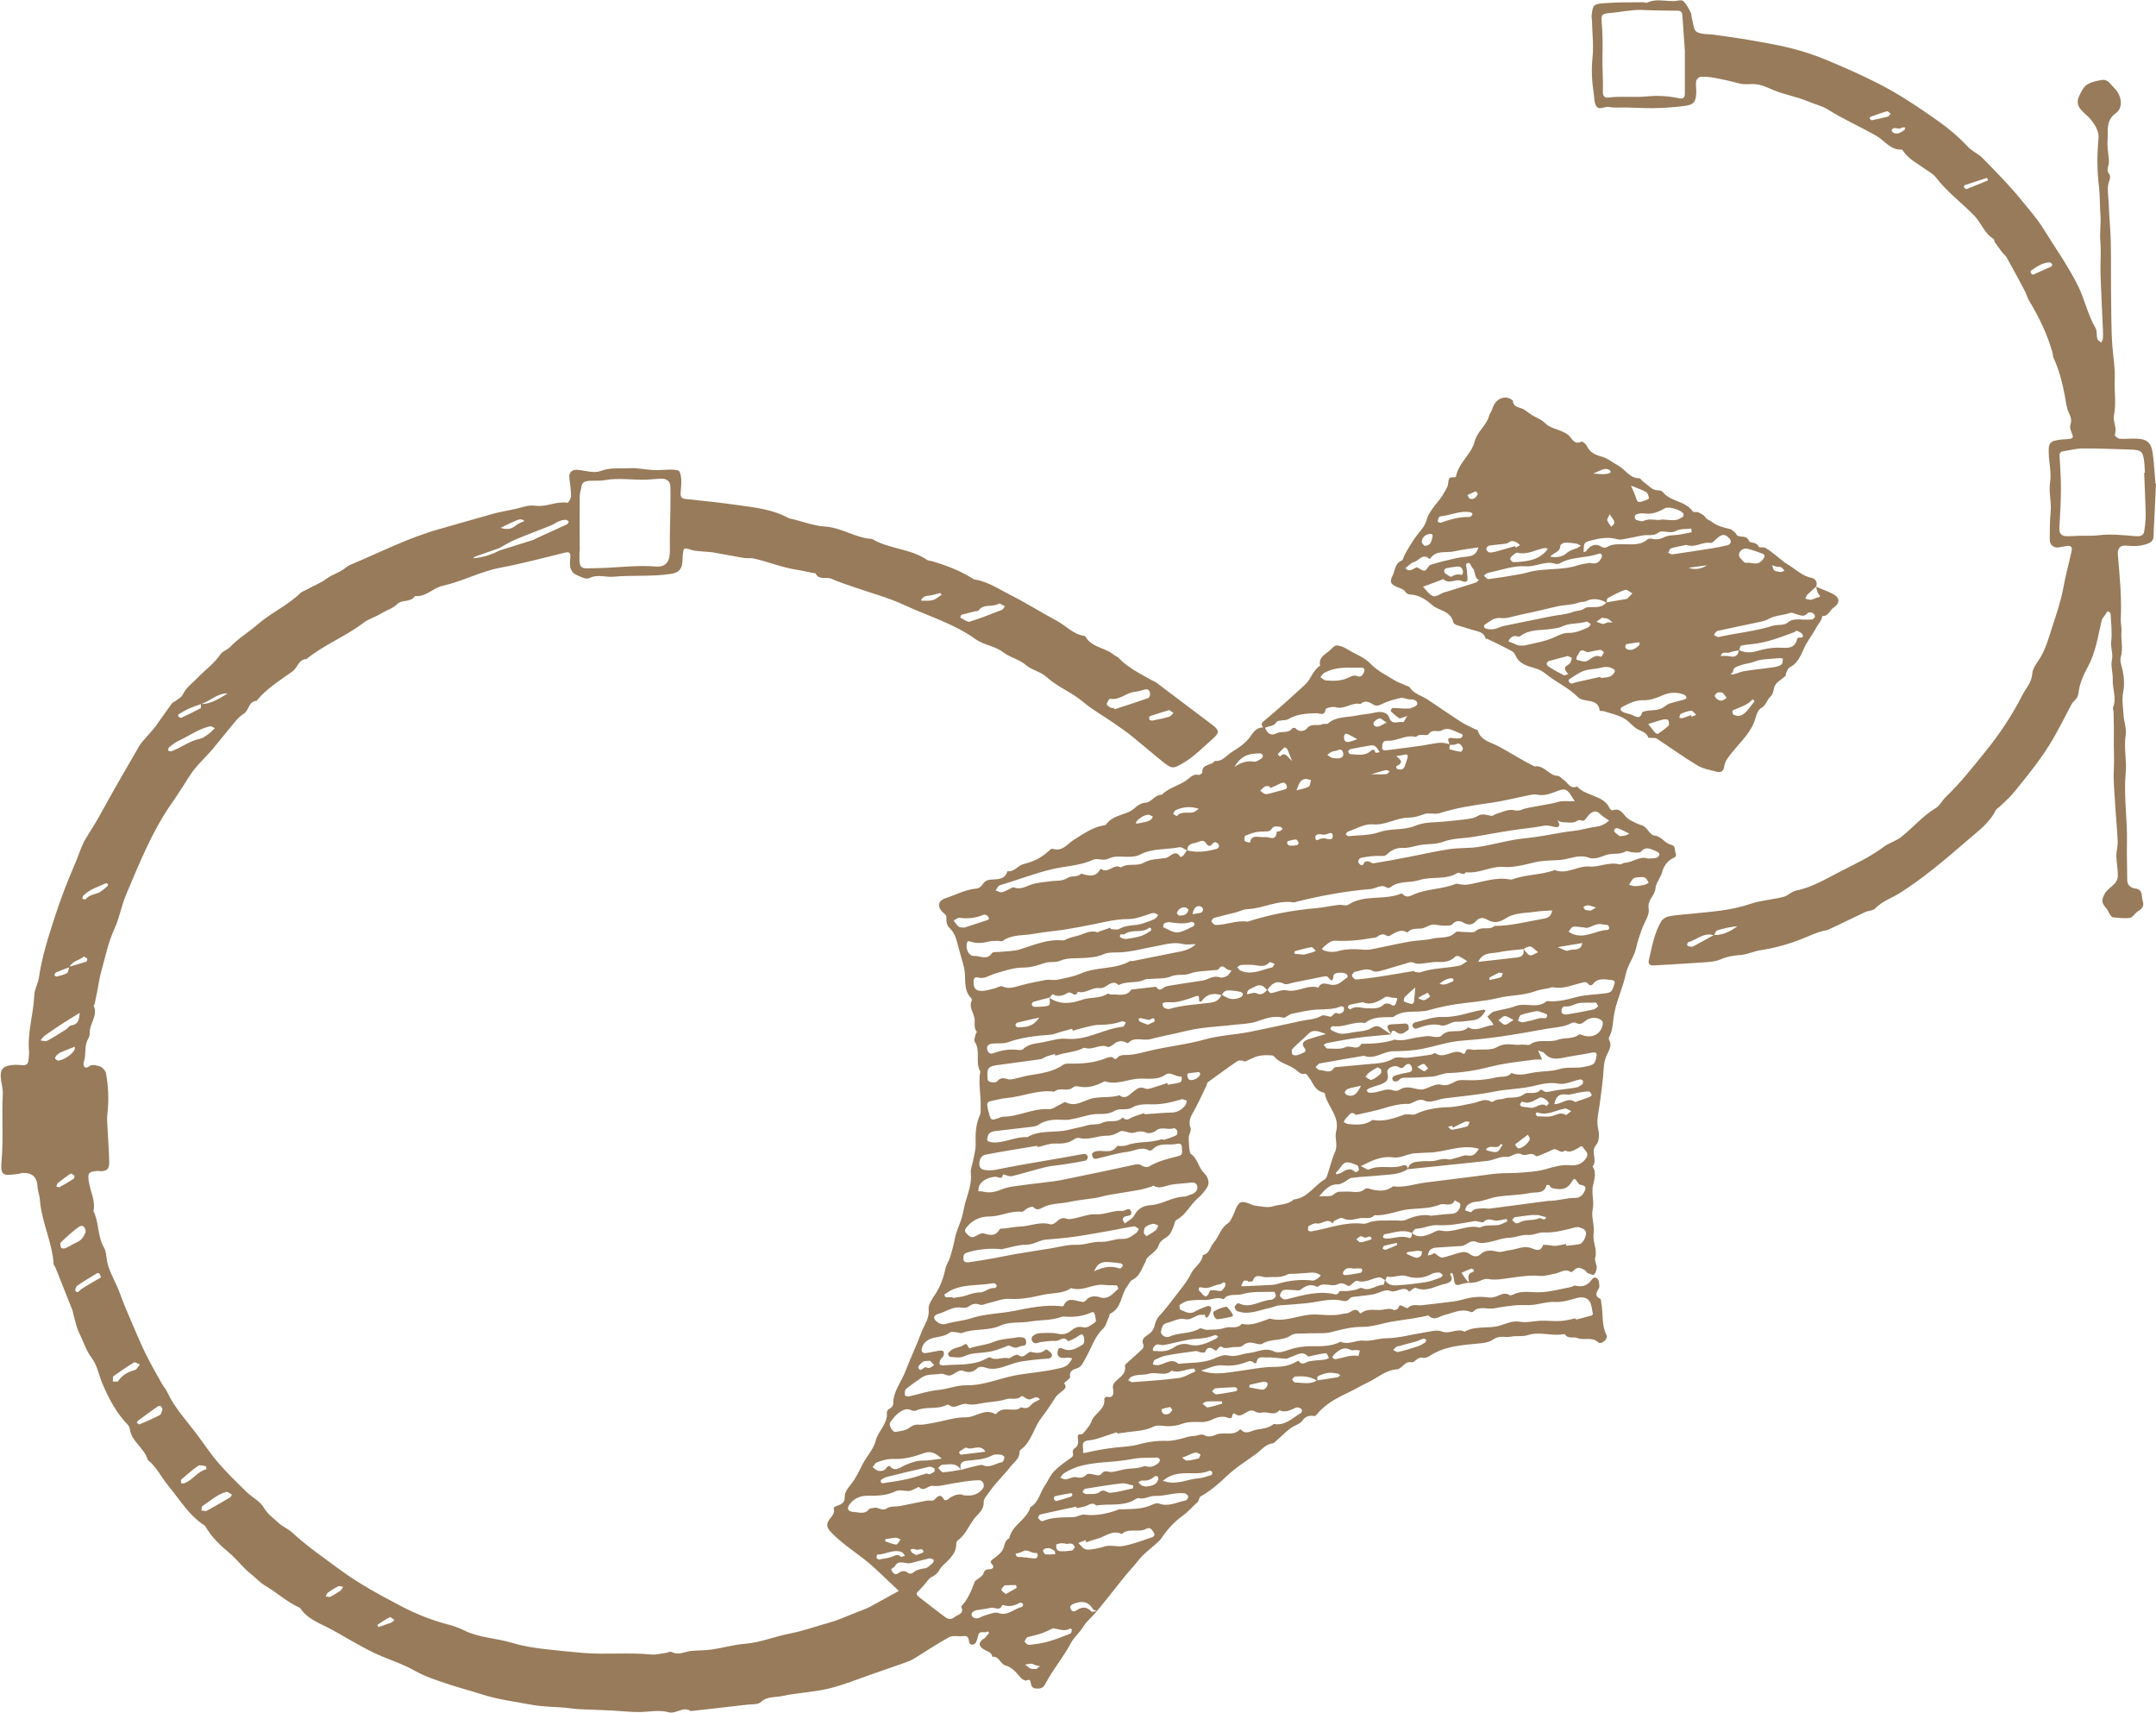 <?xml version="1.0" encoding="UTF-8"?>
<svg id="_レイヤー_2" data-name="レイヤー 2" xmlns="http://www.w3.org/2000/svg" viewBox="0 0 223.36 177.43">
  <defs>
    <style>
      .cls-1 {
        fill: #987b5a;
      }
    </style>
  </defs>
  <g id="_レイアウト" data-name="レイアウト">
    <g>
      <path class="cls-1" d="m130.91,75.47c-.29-.51-.27-.53.11-.85,1.43-1.19,2.82-2.44,4.19-3.71.63-.58.81-1.5,1.56-1.97-.2-.82.45-1.11.93-1.51.26-.21.52-.58.77-.57.4,0,.83.21,1.18.43.8.5,1.71.78,2.41,1.53.66.69,1.59,1.13,2.42,1.65.35.22.76.34,1.14.52.16.07.37.11.45.24.45.68,1.25.83,1.86,1.25,1.14.77,2.27,1.54,3.42,2.29.42.27.89.47,1.34.7.15.08.39.12.42.23.32,1.02,1.33,1.18,2.07,1.57,1.28.68,2.5,1.49,3.81,2.12,1-.17,1.46.95,2.39.98.22,0,.42.28.63.42.43.28.65.99,1.38.67.91,1.07,2.69.83,3.37,2.26.05.1.23.25.29.22.9-.35,1.14.54,1.65.89.47.31.94.51,1.47.69.47.17.77.98,1.2,1.02.79.09,1.1.83,1.78.97.47.1.32.54.44.84.17.43-.16.47-.42.62-.52.33-.83.8-.99,1.42-.15.56-.63,1.06-.67,1.61-.05.78-.87,1.19-.71,2.14.12.65-.47,1.42-.72,2.15-.21.61-.43,1.21-.56,1.84-.2.97-.87,1.77-1.07,2.7-.32,1.56-1.09,3-1.28,4.57-.09.71-.12,1.39-.46,2.03-.04.07-.06.19-.02.25.41.71-.13,1.27-.33,1.86-.12.36-.19.67-.21,1.05-.07,1.26-.25,2.52-.42,3.78-.12.87-.37,1.7-.15,2.62.12.5.1,1.25-.2,1.58-.67.73.18,1.6-.39,2.25.46.67.14,1.43.03,2.05-.15.82.16,1.58-.02,2.41-.17.78.22,1.67.1,2.48-.13.88.41,1.66.16,2.53-.08.29.16.66.16.99,0,.26-.11.58-.29.75-.09.08-.45-.08-.67-.17-.1-.04-.15-.22-.25-.28-.38-.22-.76-.44-1.15,0-.08.09-.27.21-.31.19-.6-.42-1.1.06-1.65.16-.53.09-1.07.28-1.59.23-.97-.09-1.91.05-2.86.18-.83.11-1.65.3-2.52.14-.36-.06-.78.22-1.18.32-.24.06-.49.06-.73.09-.08-.45-.3-.94.39-1.14.05-.01.1-.18.09-.2-.08-.07-.21-.17-.28-.14-.34.12-.68.28-1.01.43.18.27.35.54.55.79.07.1.2.15.31.22-.32.06-.66.07-.97.19-.49.19-.61-.04-.66-.46-.02-.21-.07-.42-.13-.62-.02-.05-.13-.08-.2-.12-.02.07-.08.17-.06.2.4.6-.11.85-.48.93-1.02.2-1.97.92-3.1.43-.11-.05-.32.15-.48.24-.07.04-.12.11-.18.16-.62-.75-1.31.22-2.04-.1-.43-.19-1.12.25-1.69.37-.49.1-.99.12-1.49.2-.33.05-.8.03-.96.23-.34.44-.72.22-1.04.18-1.18-.18-2.3.2-3.44.31-.92.09-1.85.17-2.78.22-.34.02-.65.19-.93.25-1.14.22-2.28.81-3.48.34-.13-.05-.27-.33-.24-.46.04-.15.33-.39.4-.35,1.21.62,2.25-.31,3.38-.36.17,0,.39-.2.47-.36.05-.11-.12-.46-.18-.46-1.1.04-2.26-.07-3.28.24-.64.2-1.46-.14-1.95.54-.67-.33-1.31.11-1.98.07-.55-.03-1.12,0-1.67.08-.32.05-.62.24-.89.43-.06.05,0,.47.08.5.46.17.91.52,1.46.2.4-.23.84-.4,1.27-.56.31-.12.51.07.43.39-.04.17-.1.33-.18.48-.19.35-.38.48-.49-.05-.07.03-.15.1-.21.08-.67-.14-1.1.63-1.88.42-.52-.14-1.19.26-1.8.4-.48.11-.55.53-.62.88-.07.36.49.72.88.54.99-.46,2.16-.25,3.13-.84.15-.09.48.15.72.14.63-.03,1.29,0,1.87-.2.58-.21,1.3.18,1.77-.43,1.01.26,1.89-.2,2.8-.5.04-.01.09-.04.12-.03,1.64.43,3.15-.49,4.75-.43.83.03,1.64.14,2.48,0,.22-.04.46-.11.67-.11.47-.01.93-.8,1.41-.04.02.02.1.04.12.02.68-.56,1.48-.26,2.22-.36.42-.06.78-.19,1.19.03.09.05.43-.11.47-.24.1-.33.24-.27.46-.15.17.09.47.24.52.18.42-.48.96-.23,1.45-.29,1.09-.13,2.19-.24,3.28-.39.44-.06.87-.18,1.31-.29.79-.21,1.59-.23,2.4-.12.2.03.43-.02.63-.08.48-.15.91-.51,1.46-.17.08.05.26,0,.37-.05.97-.49,1.99-.18,2.99-.25,1-.07,1.99-.34,2.98-.53.16-.03.34-.19.48-.15.75.19,1.29-.01,1.74-.68.22-.32.67-.1.7.3.02.21.09.47,0,.63-.24.43-.51.8.14,1.12.09.04.08.3.11.47.21,1.09,0,2.24.54,3.3.2.39-.56,1.02-.87.73-.66-.62-1.47-.15-2.18-.45-.37-.16-.93.14-1.25-.36-.02-.03-.08-.04-.12-.04-1.24.26-2.49-.31-3.75.11-.54.18-1.18.04-1.75.16-.59.12-1.17-.18-1.82.29-.58.42-1.52.4-2.31.49-1.49.15-2.95.34-4.24,1.19-.21.14-.52.28-.72.22-.58-.17-.84.52-1.17.46-.56-.1-.76.25-1.08.5-.13.1-.29.22-.44.23-1.19.07-2.04.9-3.05,1.37-.6.28-1.18.63-1.78.92-1.25.61-2.52,1.2-3.43,2.32-.08.1-.2.24-.29.23-.52-.07-.91-.02-1.27.48-.27.37-.85.5-1.24.8-.5.38-.94.83-1.41,1.24-.13.11-.26.28-.4.3-.75.09-1.17.68-1.71,1.08-1.03.76-2.15,1.44-3.07,2.32-.84.8-1.69,1.54-2.7,2.1-.17.09-.17.46-.33.6-.52.46-.95.99-1.54,1.41-.84.61-1.6,1.42-2.19,2.32-.11.17-.28.32-.43.46-.64.6-1.36,1.08-1.93,1.8-.56.72-1.22,1.38-1.78,2.12-.83,1.07-1.69,2.11-2.54,3.17-.14-.07-.35-.09-.42-.21-.48-.78-1.13-.87-1.93-.57-.27.1-.49.21-.4.51.09.28.33.4.6.21.56-.38,1.06-.45,1.57.11.08.08.39-.04.59-.07-.46.58-1.08,1.05-1.44,1.65-.38.63-.96,1.08-1.29,1.71-.77,1.45-1.85,2.71-2.61,4.16-.18.35-.38.55-.89.53-.51-.01-.59-.27-.64-.59-.06-.35-.15-.36-.47-.25-.15.05-.48-.16-.62-.34-.47-.58-.94-1.06-1.51-1.21-.58-.15-.67-1-1.38-.9-.08-.53-.58-.56-.92-.79-.5-.34-.53-.63-.09-1.01.06-.06.16-.08.22-.14.16-.18.32-.36.46-.55,0,0-.16-.15-.16-.15-.27.27-.83-.17-.97.39-.06.25-.12.5-.23.73-.15.31-.58.36-.69.06-.12-.35-.02-.77-.63-.69-.49.07-1.07-.1-1.46.11-1.26.68-2.44,1.49-3.67,2.24-.25.15-.53.27-.81.37-1.15.41-2.31.81-3.47,1.21-1.52.52-3.02,1.15-4.58,1.52-1.56.37-3.19.42-4.76.76-.73.16-1.56,0-2.23.63-.3.28-.96.21-1.45.27-1.93.23-3.87.44-5.81.66-.79-.54-1.5.34-2.3.12-1.01-.28-2.06-.02-3.09-.02-.92,0-1.85-.11-2.77-.16-1.15-.06-2.3-.08-3.44-.14-.47-.02-.93-.11-1.39-.15-1.18-.1-2.38-.09-3.53-.31-1.74-.33-3.5-.54-5.21-1.1-1.04-.34-2.13-.62-3.18-.96-1.27-.42-2.58-.83-3.74-1.49-1.08-.62-2.25-1-3.37-1.47-1.11-.46-2.13-1.04-3.16-1.62-.86-.49-1.71-1-2.6-1.44-.91-.45-1.93-.89-2.58-1.78-.05-.07-.09-.16-.16-.19-1.3-.58-2.34-1.56-3.55-2.27-.61-.36-1.03-.87-1.56-1.28-.77-.6-1.35-1.43-2.1-2.06-1-.84-1.94-1.71-2.58-2.87-1.65-1.03-2.62-2.71-3.81-4.15-.72-.87-1.21-1.94-2.13-2.67-.33-1.24-1.68-1.88-1.86-3.21-.02-.15-.1-.33-.21-.44-1.18-1.21-1.94-2.67-2.6-4.19-.39-.9-.55-1.95-1.12-2.7-.61-.8-.86-1.71-1.29-2.56-.32-.63-.44-1.37-.64-2.05-.04-.12-.04-.26-.09-.38-.58-1.47-1.17-2.95-1.76-4.42-.05-.12-.17-.22-.18-.34-.15-2.3-1.27-4.4-1.43-6.71-.03-.41-.22-.86-.24-1.32-.05-1.01-.56-1.45-1.57-1.41-.13,0-.25.08-.37.09-1.77.24-1.92.2-1.77-1.57.18-2.24-.01-4.48.11-6.72.03-.57-.17-1.15-.21-1.72-.05-.81.24-1.14,1.09-1.25.37-.05.76-.03,1.13,0,.45.05.64-.15.66-.57.02-.3.08-.6.05-.89-.18-1.96.47-3.83.54-5.77.02-.62.4-1.23.49-1.86.3-2.12.96-4.15,1.61-6.17.33-1.03.7-2.06,1.09-3.07.37-.98.79-1.94,1.19-2.91.3-.73.53-1.51.93-2.18.49-.82,1.02-1.61,1.48-2.45,1.32-2.42,2.71-4.81,4.09-7.19.21-.36.52-.66.8-.99.3-.36.63-.69.91-1.07.56-.77,1.09-1.56,1.65-2.32.09-.13.28-.19.41-.29.26-.2.61-.37.73-.64.34-.73.97-1.16,1.5-1.71.79-.83,1.75-1.5,2.41-2.47.22-.33.72-.46,1.01-.77.85-.89,1.9-1.52,2.82-2.31,1.41-1.23,3.15-1.99,4.49-3.3.15-.14.38-.19.57-.3.69-.4,1.44-.66,2.11-1.16.56-.43,1.32-.61,1.9-1.08.2-.16.43-.3.67-.4,2.99-1.26,5.87-2.74,9.03-3.63,1.83-.52,3.66-1.06,5.5-1.57,1.09-.31,2.22-.44,3.3-.76.4-.12.85-.17,1.26-.11,1.12.15,2.16-.5,3.29-.31.09.01.37-.45.37-.69,0-.63-.1-1.25-.17-1.88-.07-.59.27-.9.89-.84.79.08,1.67.38,2.34.12,1.01-.39,1.99-.23,2.98-.29.83-.05,1.66.15,2.5.19.57.03,1.15-.04,1.72-.05.24,0,.49.02.73.06.27.06.3.22.37.52.14.63.03,1.22,0,1.82-.03.41.06.6.54.65,1.82.18,3.64.39,5.45.64,1.76.25,3.55.44,5.15,1.32.14.08.32.09.49.13,1.1.27,2.19.69,3.3.76,1.74.11,3.18,1.19,4.9,1.29,1.76,1.05,3.96.98,5.68,2.16.16.11.4.1.6.16,1.4.42,2.76.93,4.01,1.7.11.07.22.16.34.18,1.38.21,2.52,1.01,3.72,1.61,1.63.82,3.18,1.81,4.79,2.67.96.51,1.7,1.41,2.85,1.56.04,0,.09.03.11.06.63,1.15,2.01,1.13,2.91,1.87.16.14.39.2.53.35.96,1.01,2.2,1.61,3.39,2.29.18.1.39.17.56.3,1.9,1.43,3.8,2.86,5.7,4.3.81.61.84.84.07,1.52-1.02.89-1.95,1.88-3.15,2.55-.86.48-1.03.55-1.81-.06-1.12-.88-2.2-1.83-3.31-2.73-.63-.51-1.3-.97-1.96-1.43-1.05-.73-2.18-1.35-3.15-2.17-1.19-1.01-2.68-1.56-3.84-2.62-.58-.53-1.5-.69-2.1-1.21-.72-.61-1.65-.78-2.37-1.33-.85-.66-1.98-.73-2.82-1.33-2.27-1.64-4.95-2.41-7.44-3.57-1.64-.76-3.42-1.23-5.14-1.83-.79-.28-1.6-.52-2.36-.87-.54-.25-1.31.19-1.67-.57-.62-.08-1.24-.27-1.83-.35-1.59-.23-3.05-.85-4.59-1.19-.32-.07-.66,0-.99-.05-1.08-.18-2.15-.4-3.22-.58-.37-.06-.75-.06-1.12-.1-.38-.04-.78-.04-1.13-.16-.8-.29-.79-.18-.87.53-.03.25-.02.51-.04.76-.06.76-.46,1.09-1.21,1.2-1.97.3-3.96.11-5.93.29-.83.08-1.66-.29-2.51.15-.34.17-.99-.18-1.45-.4-.23-.11-.45-.43-.51-.7-.08-.35-.02-.74,0-1.12.02-.4-.11-.53-.53-.43-2.23.54-4.44,1.14-6.69,1.56-2.08.39-3.94,1.42-5.97,1.87-1.05.23-1.77,1.2-2.91,1.07-.42.69-1.33.35-1.79.8-.5.5-1.15.66-1.71,1.01-.58.36-1.28.55-1.81.95-1.87,1.43-4.1,2.28-5.93,3.77-.83.03-.91.9-1.45,1.28-1.3.94-2.69,1.78-3.72,3.05-.83.04-.77.98-1.31,1.32-.57.36-.95.89-1.38,1.4-.65.77-1.26,1.57-1.91,2.34-.75.88-1.64,1.64-2.27,2.62-.64.99-1.26,1.99-1.94,2.96-2.04,2.92-3.33,6.21-4.71,9.45-.48,1.13-.67,2.37-1.18,3.47-.68,1.47-.98,3.03-1.41,4.56-.18.65-.27,1.34-.4,2.01-.09.45-.19.9-.28,1.34,0,.03-.1.07-.09.08.5,1.05-.46,1.9-.4,2.89.01.2-.08.42-.18.6-.42.74-.15,1.61-.44,2.38-.05.12-.08.9.62.4.23-.17.75-.08,1.07.05.27.11.57.44.62.72.24,1.38.31,2.78.14,4.18-.07.52,0,1.07.02,1.6.01.42.05.84.07,1.26.04.71.09,1.41.1,2.12.01.7-.2.94-.83.97-.17,0-.34-.04-.51-.02-.82.08-.9.27-.78,1.07.15,1.03.71,2,.49,3.09.59,1.19.4,2.6,1.09,3.78.19.32.22.74.27,1.12.16,1.3.93,2.36,1.35,3.55.43,1.2.95,2.37,1.45,3.55.42.98.84,1.96,1.31,2.91.5,1,1.06,1.97,1.61,2.95.17.3.41.55.55.86.76,1.64,1.99,2.95,3.06,4.37.75,1,1.44,2.05,2.25,2.99.91,1.05,1.91,2.02,2.9,2.99.58.57,1.41.96,1.79,1.62.4.69,1,1.09,1.53,1.59.42.4,1,.62,1.43,1.01,1.51,1.4,3.2,2.56,4.85,3.78,2.03,1.51,4.25,2.7,6.48,3.87,1.53.8,3.15,1.44,4.84,1.88.56.15,1.12.34,1.63.6,1.54.77,3.27.79,4.88,1.27,1.13.34,2.31.54,3.48.67,1.33.15,2.67.29,4,.4,2.34.19,4.68-.07,7.01.16.5.05,1.02-.1,1.52-.16.21-.03.47-.18.62-.1.72.38,1.36-.05,2.03-.11.72-.07,1.45-.04,2.16-.15,1.14-.17,2.26-.5,3.4-.59,1.6-.13,3.07-.75,4.61-1.05,1.4-.27,2.73-.75,4.09-1.13,1.01-.28,1.98-.73,2.97-1.12.44-.17.89-.32,1.3-.54.96-.51,1.9-1.05,2.97-1.64-1.3-1.18-2.37-2.34-3.64-3.32-1.17-.9-2.42-1.73-3.44-2.82-.38-.41-.46-.76-.12-1.24.23-.33.61-.64.46-1.15-.02-.05.07-.18.13-.2.48-.21,1.04-.24,1.01-1.06-.02-.43.38-.92.69-1.31.51-.64.82-1.37,1.19-2.08.42-.79,1.1-1.5,1.31-2.33.19-.75.68-1.24.96-1.88.12-.27.23-.57.22-.86-.02-.29-.02-.47.28-.62.17-.08.37-.32.37-.48-.02-1.32.86-2.31,1.29-3.45.5-1.32,1.12-2.6,1.61-3.93.29-.79.87-1.46.77-2.43-.05-.5.37-1.09.68-1.56.56-.84.87-1.75,1.08-2.72.07-.35.31-.67.43-1.02.15-.44.27-.9.38-1.36.11-.43.18-.88.31-1.3.16-.5.39-.98.54-1.49.16-.53.23-1.08.38-1.61.29-1.02.7-2,.57-3.11-.04-.36.14-.74.21-1.11.11-.62.31-1.23.29-1.85-.03-1.04,0-2.04.45-3,.1-.21.06-.5.07-.75.05-1.25-.26-2.5-.04-3.76-.56-.95.07-2.13-.58-3.09-.1-.15.04-.46.08-.7.02-.12.17-.28.13-.33-.35-.44-.15-.95-.23-1.41-.11-.6-.61-1.13-.28-1.82.03-.06-.01-.19-.06-.24-.88-.88-.5-2.08-.73-3.11-.16-.7-.38-1.36-.56-2.05-.21-.78-.34-1.57-1-2.16-.21-.19-.3-.62-.28-.93.02-.31-.07-.39-.29-.58-.7-.59-.62-1.27.21-1.53,1.07-.35,2.07-.91,3.23-1,.21-.02.48-.23.6-.42.23-.38.53-.49.94-.51.67-.04,1.4,0,1.63-.87.71.12,1.07-.58,1.66-.73,1.05-.26,1.83-.63,2.59-1.33.12-.11.32-.3.42-.26,1.02.35,1.56-.52,2.22-.93.99-.61,1.91-1.29,3.09-1.49.08-.01.2-.03.24-.09.59-.84,1.58-.95,2.42-1.33.58-.26.9-.89,1.68-.93.6-.03.96-.85,1.68-.82.75-.77,1.86-.95,2.68-1.6.34-.27.63-.58,1.13-.46.11.03.39-.17.38-.25-.05-.94.98-.68,1.29-1.2.77.1,1.18-.54,1.73-.89.74-.47,1.5-.94,2.02-1.72.32-.48.74-.98,1.47-.82.21.57.59.88,1.18.57.52-.27,1.23.07,1.65-.53.03-.05.29-.04.35.03.38.46.99.21,1.13.02.47-.62,1.12-.23,1.63-.46.17-.08.46.03.58-.08.85-.74,1.92-.6,2.91-.81.65-.14,1.33-.16,1.97-.32.63-.16,1.28,0,1.45.51.31.91,1,.31,1.46.51.03.01.27-.43.41-.67-.17.06-.33.13-.5.18-.11.04-.28.11-.34.06-.31-.22-.6-.46-.87-.73-.03-.03.12-.33.18-.33.58,0,1.17.1,1.74.05.3-.03.81-.27.83-.45.04-.35-.32-.51-.73-.49-.33.01-.68-.21-.99-.15-.68.15-1.37.34-1.98.65-.36.18-.57.21-.91,0-.39-.24-.85-.44-1.27-.02-.89-.22-1.64.6-2.57.33-.32-.09-1.02.08-1.04.21-.12.76-.61.4-.97.41-1.01.03-2,.08-2.91.62-.2.12-.5.09-.75.14-.16.03-.4.04-.45.14-.28.5-.82.41-1.22.62ZM7.15,100.14c.59-.17,1.19-.33,1.78-.52.07-.02.14-.26.11-.3-.09-.11-.33-.26-.37-.22-.48.39-1.2.44-1.48,1.09-.47.18-.94.34-1.39.54-.09.04-.12.2-.18.31.1.04.21.13.29.11.36-.1.74-.18,1.05-.37.14-.09.14-.41.2-.62Zm13.67-27.21c-.4.15-.8.27-1.18.44-.38.17-.75.38-1.11.6-.05.03-.1.19-.07.21.08.08.23.21.29.18.69-.31,1.36-.64,2.03-1,.07-.04.02-.3.03-.45q.98.11,2.77-1.09c-1.12,0-1.83.82-2.75,1.11Zm115.64,70.1c-.7-.47-1.48-.51-2.28-.44-.12,0-.22.2-.33.31.11.11.22.31.33.31.75-.01,1.53.25,2.24-.22.72-.11,1.43-.21,2.15-.33.1-.02.18-.14.28-.21-.1-.06-.19-.16-.29-.18-.33-.04-.67-.11-.99-.06-.36.05-.72.19-1.05.35-.07.04-.04.31-.05.48Zm21.37-44.72c-.87.1-1.75.15-2.6.33-.71.15-1.61-.04-2.08.99,1.43-.16,2.74-.3,4.06-.46.52-.06.75-.37.6-.9.23.24.42.61.69.68.23.07.56-.2.85-.32-.17-.14-.34-.27-.5-.42-.38-.35-.69-.07-1.02.09Zm-31.25,4.78c-.8-.25-1.51-.18-2.05.56-.14.19-.32.12-.31-.11.01-.34-.02-.47-.41-.32-.59.23-1.19.42-1.81.55-.41.09-.84.02-1.27.05-.11,0-.32.12-.31.15.03.15.08.36.19.42.16.09.41.16.58.11,1.38-.41,2.81-.45,4.22-.64.63-.08.91-.34,1.15-.82.15.08.3.16.45.24.52.29,1.05.26,1.56,0,.1-.05.2-.21.2-.31,0-.08-.16-.2-.26-.23-.24-.06-.5-.1-.75-.12-.46-.04-.95-.14-1.17.45ZM51.66,56.8c-.79.28-1.58.55-2.37.83-.11.04-.2.13-.3.2,1.02-.08,1.93-.37,2.79-.82,1.17-.37,2.35-.73,3.52-1.1.04-.01.07-.05.1-.07.88-.4,1.76-.81,2.64-1.21.23-.11.48-.2.7-.32.09-.05.13-.18.19-.28-.1-.07-.21-.2-.31-.19-.24.01-.48.06-.7.15-.31.13-.59.34-.9.46-1.21.49-2.45.94-3.65,1.45-.59.25-1.14.6-1.71.91Zm47.89,95.45c.6-.16,1.19-.32,1.79-.46.16-.04.36-.08.5-.02.73.33,1.31-.21,1.96-.31.12-.02.25-.32.26-.51,0-.09-.24-.26-.38-.27-.29-.03-.64-.06-.88.07-.83.46-1.76.45-2.65.56-.7.09-.71.45-.6.96-.46-.82-1.23-.57-1.92-.55-.15,0-.29.22-.44.34.17.15.35.45.51.44.62-.03,1.24-.16,1.85-.26Zm46.69-24.56c.6.56,1.25.38,1.91.13.36-.14.76-.43,1.07-.36,1.41.33,2.7-.67,4.09-.3.59-.33,1.24-.19,1.86-.26.34-.04.66-.25.99-.39-.02-.08-.05-.17-.07-.25-.43.06-.89.24-1.29.15-.43-.09-.72-.21-1.1.16-.15.15-.65-.14-.97-.08-1.27.23-2.52.49-3.84.41-.71-.04-1.44.37-2.2.38-.14,0-.28.28-.42.43-.97-.42-1.9,0-2.85.14-.07.01-.11.21-.16.32.1.04.2.12.3.12.79.04,1.56-.37,2.38-.07.26.1.38-.25.3-.54Zm-14.99-25.15c-.37-.5-.78-.63-1.32-.3-.29.17-.78.23-.73.75.25-.05.5-.13.76-.15.11-.01.24.07.36.11.44.12.72-.13.97-.44.12.13.26.37.37.36.55-.07,1.13-.4,1.63-.29,1.16.26,2.17-.64,3.29-.28.36-.73.98-.3,1.47-.28.7.03,1.05-.49,1.55-.78.03-.02,0-.27-.07-.32-.34-.27-1.33-.21-1.37.12-.12.87-.31.43-.63.13-.1-.1-.41-.02-.61.02-.96.19-1.92.39-2.88.58-.34.07-.75.26-1,.14-.87-.44-1.32.05-1.76.64Zm12.27,30.08c-.21-.11-.43-.33-.63-.31-.76.08-1.42.64-2.29.36-.23-.07-.75.62-.91.54-.39-.21-.66-.4-1.12-.18-.65.32-1.45-.3-2.09.28-.67-.38-1.22-.14-1.76.3-.13.1-.41.03-.63.02-.37,0-.76-.08-1.12,0-.16.04-.34.34-.37.55-.02.12.23.33.39.4.14.06.34-.01.5-.05,1.6-.4,3.18-.86,4.86-.45.09.02.26-.06.3-.14.12-.24.24-.23.5-.21.4.04.82-.05,1.23-.12.25-.04.55-.27.72-.19.83.39,1.47-.35,2.23-.34.05,0,.1-.35.15-.53.23.5.71.61,1.16.59,1.02-.06,2.04-.17,3.05-.33.53-.08,1.04-.3,1.56-.48.09-.03.15-.17.23-.27-.13-.09-.26-.25-.39-.25-.25,0-.53.02-.75.14-.84.47-1.76.52-2.6.24-.73-.24-1.36.22-2.04.03-.02,0-.12.26-.19.4Zm6.68-55.49c-.01.17-.07.47-.03.48.39.12.78.21,1.18.26.06,0,.24-.28.2-.37-.07-.18-.22-.4-.39-.47-.14-.06-.35.09-.54.12-.15.02-.31,0-.46.01,0-.3-.45-.83.37-.71.25.04.5.05.75.02.09,0,.19-.14.25-.24.02-.04-.05-.19-.11-.21-.67-.21-1.35-.78-2.04-.37-.44.26-.98-.21-1.37.39-.18.28-.93-.15-1.31.3-1.05-.29-1.96.45-2.97.39-.53-.03-.52.39-.54.68-.03.39.33.32.57.29,1.57-.21,3.16-.37,4.71-.67.62-.12,1.16-.15,1.73.09Zm-41.52,26.19c1.09.79,2.28.64,3.42.24.87-.31,1.85-.1,2.66-.63.07-.05.24.1.36.09.72-.08,1.55.3,2.08-.52.84-.1,1.68-.2,2.53-.29.03,0,.07.04.1.08.24.31.44.26.74.01.21-.17.55-.19.84-.24,1.04-.17,2.08-.33,3.12-.48.62-.09,1.15-.59,1.85-.34.2.07.52-.03.73-.15.2-.12.32-.36.47-.55-.19-.06-.42-.08-.55-.2-.31-.28-.54-.37-.8.06-.07.11-.37.07-.57.1-.8.1-1.66.07-2.4.35-.65.24-1.3.01-1.95.29-.63.27-1.42.19-2.13.26-.2.02-.43-.01-.6.07-.85.44-1.85.1-2.69.57-.52-.5-.93-.11-1.37.15-.18.1-.41.19-.6.16-.8-.12-1.46.63-2.27.37-.23.74-.66-.12-1.05.13-.42.27-1,.47-1.55.13-.02-.01-.2.23-.3.35-.57.14-1.13.28-1.69.44-.08.02-.18.2-.17.3.01.09.16.21.26.22.34.01.68,0,1.02-.04.63-.08.63-.09.56-.94Zm14.3-15.23c-.27-.12-.56-.38-.79-.33-1.37.27-2.82.08-4.12.78-.38.2-.89.22-1.34.21-.66-.02-1.3-.11-1.93.21-.49.24-1.15-.1-1.54.09-1.33.62-2.79.65-4.17.96-1.88.43-3.66,1.15-5.5,1.68-.18.05-.3.35-.45.53.21.07.43.22.63.2.24-.02.46-.18.7-.28.19-.08.43-.27.58-.22.65.25,1.14-.06,1.72-.27.62-.23,1.32-.26,1.99-.36.63-.09,1.28.02,1.87-.37.39-.26,1,0,1.37-.43.75.22,1.5.45,1.99-.46.01-.02.09-.03.12,0,.72.49,1.3-.64,2.01-.17.71-.5,1.64-.09,2.33-.48.75-.43,1.54-.38,2.32-.51.49-.08.98-.99,1.53-.09,0,0,.23-.09.3-.18.14-.16.25-.35.37-.53,1.05.3,2.09.12,3.11-.15.1-.03.24-.26.21-.36-.04-.13-.2-.26-.34-.32-.08-.03-.26.05-.32.13-.25.35-.46.32-.68-.02-.31-.47-.67-.15-1.02-.07-.47.11-.96.16-.92.83Zm22.88,33.01c.17-.8.85-.75,1.43-.81.5-.06,1.04.05,1.52-.09.42-.12.79-.21,1.23-.11.26.06.57-.1.86-.17.37-.08.77-.3,1.11-.23.67.14.9-.27,1.21-.69-1.82-.54-3.5.37-5.25.39-.33,0-.65.03-.98.05-.24.01-.48.01-.71.06-.64.13-1.3.48-1.91.39-1.24-.18-2.2.31-3.39.9.41.18.7.42.84.35,1.13-.54,2.37,0,3.5-.42.29-.11.49.06.55.36-.91.63-1.99.57-3.02.68-.93.1-1.87.12-2.79.24-.3.04-.56.33-.86.48-.19.09-.4.2-.6.2-.88-.03-1.34.56-1.94,1.24.61-.06,1.24.07,1.49-.18.43-.43.81-.27,1.26-.31.67-.06,1.4.27,2.01-.28.08-.07.26-.08.37-.04.88.27,1.74.38,2.53-.23,1.15.17,2.24-.25,3.35-.39,1.76-.22,3.52-.44,5.28-.66.75-.09,1.49-.22,2.24-.28.74-.06,1.5-.01,2.24-.08.89-.07,1.8-.11,2.65-.35.87-.25,1.69-.51,2.63-.42.65.06,1.27-.16,1.65-.8.29-.49-.17-.71-.33-1.01-.19-.35-.37-.04-.59.06-.39.18-.81.52-1.3.21-.46.45-.83-.31-1.28-.08-.45.23-.92.41-1.39.61-.11.05-.32.11-.36.06-.45-.5-1.03.05-1.43-.16-.65-.35-1.06.29-1.58.24-.72-.07-1.3.33-1.97.41-1,.11-2,.22-3,.32-1.76.18-3.52.37-5.28.55Zm-1.72-13.95h-.01c-1.17.11-2.34.19-3.51.35-1.05.14-2.08.35-3.12.54-.13.02-.25.12-.38.19.14.13.28.38.42.38.62,0,1.33.11,1.85-.14.55-.26,1.26.43,1.64-.35,1.17,0,2.33-.06,3.45-.43.04-.01.08.01.13.02.83.17,1.62-.2,2.43-.28.4-.04.78-.16,1.22-.08.35.07.9.13,1.07-.07.78-.87,2.02-.08,2.77-.87.93.55,1.73-.23,2.62-.22-.05-.12-.07-.2-.11-.25-.17-.22-.35-.42-.53-.63.23-.18.43-.45.69-.53.73-.22,1.51-.28,2.21-.56,1.06-.43,2.3.34,3.27-.53,1.04.11,2.02-.12,3.03-.4.94-.26,1.96-.26,2.94-.39.25-.03.58-.07.71-.24.2-.24.27-.59.36-.9.02-.06-.13-.23-.22-.23-.7-.05-1.45-.31-2.01.36-.16.19-.31.26-.51.03-.08-.1-.25-.2-.36-.19-1.09.19-2.12.77-3.29.53-.12-.02-.25.05-.38.08-.5.11-1.02.16-1.5.34-1.24.46-2.57.38-3.84.7-1.46.36-2.98.42-4.47.66-.9.14-1.79.34-2.67.59-1.22.35-2.6-.14-3.71.72-1.01.04-2.06-.1-2.92.62-1.14-.22-2.19.49-3.33.32-.07-.01-.19.11-.24.2-.02.05.04.19.1.22.3.14.61.33.93.36.41.03.83-.05,1.24-.13.66-.12,1.41-.11,1.95-.44.49-.3.74-.26,1.12.02.31.23.64.43.96.64Zm-15.23,2.85s-.03-.08-.05-.12c-.21,0-.48-.08-.63.01-1.05.71-2.07,1.46-3.1,2.21-.09.06-.09.24-.14.35-.4.82-.78,1.66-1.21,2.46-.32.6-.74,1.14-.44,1.91.09.23-.09.57-.17.85-.06.23.03,1.74.18,1.84.73.47.78,1.4,1.39,1.99.3.29.67.92.32,1.48-.27.42-.6.83-.98,1.15-.8.68-1.22,1.72-2.2,2.23-.19.1-.21.5-.33.75-.13.29-.23.62-.45.83-.36.36-.89.47-1.09,1.11-.15.49-.77.83-1.16,1.26-.11.11-.13.3-.21.44-.37.67-.56,1.47-1.36,1.84-.21.1-.31.4-.47.6-.71.89-.57,2.31-1.8,2.88-.08.04-.07.24-.13.35-.2.42-.31.94-.63,1.24-.9.85-1.19,2.03-1.79,3.03-.26.43-.37.92-.99,1.08-.28.07-.73.25-.6.84.04.17-.65.63-.63.66.39.5-.05.67-.31.91-.19.18-.42.32-.56.53-.47.74-.95,1.46-1.49,2.16-.8,1.03-1.01,2.5-2.18,3.33-.05.04-.07.15-.08.22,0,.7-.59,1.05-.95,1.52-.7.9-1.55,1.68-2.19,2.62-.21.31-.59.69-.57,1.03.04.76-.54,1.19-.88,1.59-.64.76-.95,1.76-1.79,2.36-.09.07-.17.23-.17.34.01,1.13-.83,1.7-1.5,2.39-.16.16-.25.39-.39.57-.11.14-.25.26-.39.36-.15.11-.35.16-.48.29-.32.34-.58.73-.91,1.05-.58.58-.6.57.07,1.09.8.63,1.62,1.25,2.43,1.86.3.23.61.3.94.04.37-.3,1.11-.35.73-1.12.7-.73,1.06-1.65,1.41-2.57.05-.14.25-.21.38-.32.19-.17.46-.32.52-.53.11-.37.31-.44.65-.45.25,0,.54-.16.25-.5-.17-.2-.21-.32.04-.51.37-.28.79-.57,1.03-.95.25-.4.16-.99.7-1.23.27-1.39,1.82-1.91,2.19-3.23.86-.5.99-1.48,1.49-2.22.33-.48.56-1.06.95-1.48.49-.52,1.09-.93,1.68-1.35.24-.17.39-.29.28-.61-.04-.11.05-.36.15-.42.42-.24.44-.61.38-1.01-.04-.3-.05-.51.36-.46.1.01.24-.16.33-.27.25-.34.57-.66.7-1.04.29-.88,1.48-1.24,1.34-2.36,0-.07.19-.25.25-.23.77.24.73-.52.67-.74-.13-.51.16-.77.42-1,.45-.4.94-.73.8-1.45-.02-.08.12-.21.21-.3.52-.47,1.06-.93,1.57-1.42.1-.1.2-.33.15-.43-.27-.53.04-.81.42-1.05.38-.24.62-.54.73-.99.08-.33.21-.69.43-.93.82-.87,1.5-1.85,2.24-2.78.42-.53.83-1.1,1.13-1.71.33-.68,1.11-1.05,1.19-1.87.71-.14.75-.86,1.13-1.29.55-.63.72-1.52,1.48-2.01.26-.17.39-.56.55-.86.12-.23.18-.49.29-.71.34-.66.51-.73,1.22-.51.24.07.47.23.72.26.63.07,1.32.25,1.88.07.72-.22,1.55-.14,2.15-.71,1.42-.13,2.1-1.43,3.2-2.07.13-.08.22-.27.27-.43.27-.8.46-1.64.8-2.4.33-.73-.06-1.47.12-2.15.42-1.57-.92-2.57-1.17-3.91-.01-.06-.13-.13-.2-.14-.79-.17-.98-.88-1.37-1.43-.13-.19-.35-.52-.46-.49-.51.11-.7-.22-1.05-.47-.68-.5-1.63-.62-2.2-1.35-.06-.08-.24-.08-.37-.09-.63-.04-1.25,0-1.83.29-.29.14-.59.26-.88.39ZM60.03,57.14c0,.25,0,.51,0,.76.01.82.17.99.91.97.68-.02,1.35-.02,2.03-.06,1.65-.09,3.29-.26,4.96-.13,1.09.09,1.5-.56,1.47-1.72-.03-1.35.03-2.71.05-4.06,0-.84.03-1.68,0-2.52-.02-.53-.4-.82-.95-.8-.47.02-.94.07-1.41.1-1.49.07-2.98-.22-4.48.06-.53.1-1.09.02-1.63.07-.34.03-.68.13-.74.58-.04.34-.18.67-.18,1.01-.02,1.91,0,3.83,0,5.74Zm103.21,79.42s.02.09.03.13c.53-.14,1.07-.27,1.6-.42.06-.02.16-.13.15-.17-.1-.45-.11-.97-.36-1.33-.27-.39-.77-.46-1.29-.32-.73.2-1.5.45-2.23.41-.79-.04-1.49.19-2.23.29-.6.08-1.22,0-1.83.05-.76.07-1.52.17-2.27.32-.73.14-1.56-.3-2.21.35-.05.05-.18.05-.25.02-.96-.38-1.81.11-2.7.32-.55.13-1.05.67-1.64.07-.05-.05-.24.03-.36.05-.41.08-.82.17-1.23.23-.75.12-1.5.21-2.25.34-1.01.18-2.01.55-3.01.54-.99,0-1.91.19-2.83.44-.33.09-.67.18-1,.2-.67.04-1.34,0-2,.04-.55.03-1.21-.06-1.61.21-.91.63-2.04.29-2.93.85-.15.1-.43.05-.63,0-.51-.13-.96-.22-1.43.21-.21.19-.65.12-.99.15-.36.03-.82.18-1.07.02-.5-.32-.49.53-.83.28-.44-.31-.77-.37-1,.22-.02.06-.27.05-.41.03-.2-.03-.39-.17-.57-.14-1.02.13-2.04.27-3.05.46-.41.08-.81.27-1.19.46-.11.06-.13.29-.19.45.14.03.28.09.42.09.75,0,1.45-.84,2.24-.14,1.27-.15,2.57-.03,3.78-.58.41-.19.93-.39,1.33-.29.8.2,1.47-.18,2.2-.25.85-.08,1.67-.62,2.59-.16.32.16.85.07,1.23-.07.84-.31,1.66-.47,2.57-.47,1.04,0,2.12.04,3.09-.47.81.37,1.57-.19,2.4-.11.75.08,1.51-.24,2.33-.25,1.32-.01,2.63-.4,3.96-.6.59-.09,1.28-.31,1.77-.11.84.34,1.61-.38,2.39.03,1.16-.67,2.5-.26,3.71-.65.62-.2,1.32-.5,1.92-.39.82.15,1.57-.08,2.34-.1.67-.01,1.34.07,2,.03.52-.03,1.03-.18,1.55-.28Zm-64.08,1.45c-.18,0-.57-.12-.76.02-.52.4-1.11.41-1.69.55-.52.13-1.02.43-1.19,1.02-.12.39.04.6.42.55.46-.06.91-.18,1.37-.25.15-.02.38,0,.44.09.07.11.03.32-.01.47-.04.11-.18.18-.25.29-.3.51-.21.72.37.67,1.44-.13,2.94.06,4.29-.68.14-.07.36-.19.44-.14.61.4,1.26-.08,1.88.09.16.04.4-.21.61-.29.12-.05.32-.11.39-.05.3.23.54.18.81-.03.16-.13.39-.32.53-.29.58.15,1.09.19,1.56-.27.02-.02.49.28.59.5.08.18-.02.45-.41.47-.92.05-1.84.16-2.76.3-.49.08-.97.26-1.44.42-.77.27-1.53.5-2.36.18-.21-.08-.58-.07-.71.07-.47.47-.95.52-1.53.28-.14-.06-.35,0-.5.07-.29.13-.56.39-.86.43-.3.04-.64-.23-.93-.18-.69.12-1.44-.04-2.06.45-.18.14-1.57,1.06-1.62,1.23-.05.18-.07.4-.01.57.03.07.3.11.45.08,1.01-.22,2-.57,3.02-.66.99-.09,1.88-.5,2.93-.48,1.84.03,3.58-.82,5.42-1.1,1.29-.2,2.59-.31,3.88-.6.52-.11,1-.18,1.33-.63.11-.14.19-.31.28-.46-.18-.03-.36-.1-.53-.07-.81.15-1.17-.18-.91-.9.02-.07.28-.13.36-.08.85.46,1.56.01,2.21-.41.15-.1.15-.66.02-.9-.16-.27-.41-.02-.63.13-.3.2-.92.5-.97.43-.45-.58-.85.03-1.26,0-.5-.04-1,.05-1.51.11-.21.02-.42.14-.63.13-.12,0-.29-.17-.34-.3-.04-.13,0-.37.09-.44.2-.15.46-.29.69-.3.64-.03,1.3-.09,1.91.05.53.12.94.02,1.32-.27.42-.33.76-.55,1.38-.38.33.09.85-.29,1.21-.57.11-.09-.02-.52-.07-.78-.06-.3-.22-.27-.46-.16-.79.35-1.62.44-2.47.4-.17,0-.35-.05-.5.01-1.06.4-2.2.3-3.29.49-1,.17-2.13,0-3.01.4-1.33.61-2.76.28-4.05.79-.1.04-.25-.03-.49-.07Zm8.35-19.19s-.02-.08-.03-.12c-.04,0-.09,0-.13,0-1.76.3-3.52.56-5.27.91-.46.09-.65.57-.62,1.03.03.5.47.56.86.58.26.01.52,0,.77-.04.86-.16,1.72-.35,2.59-.5,1.64-.29,3.28-.57,4.92-.85.59-.1,1.17-.23,1.77-.31.1-.01.32.18.33.3.01.13-.12.38-.23.4-.74.16-1.49.27-2.24.39-.66.1-1.33.14-1.97.3-1.15.28-2.29.65-3.44.92-.27.06-.6-.12-.91-.19-.11.67-.51.21-.82.25-.63.08-1.28.28-1.63.91-.09.17-.08.39-.11.59.16.01.33,0,.48.04.69.18,1.31.03,1.97-.24.57-.24,1.23-.3,1.85-.39,1.2-.17,2.41-.29,3.61-.45.63-.09,1.25-.23,1.87-.36,2.04-.42,4.07-.83,6.1-1.28.38-.08.71-.22,1.09.04.18.12.54.19.7.09.96-.59,2.03-.82,3.1-1.1.51-.13.3-.55.32-.86.02-.32-.17-.48-.49-.4-.85.2-1.83-.2-2.55.59-.07.08-.28.14-.36.1-.77-.45-1.5.05-2.23.14-1.08.13-2.13.47-3.2.71-.1.02-.28.03-.32-.03-.09-.13-.18-.31-.16-.46.01-.1.19-.21.32-.25.74-.25,1.68.35,2.27-.56.04-.06.24,0,.37-.01.21-.01.43,0,.62-.07,1.17-.46,2.46-.22,3.64-.64.06-.02.17.09.24.07.43-.14.86-.28,1.27-.47.09-.04.14-.33.1-.46-.04-.13-.28-.31-.36-.28-.59.24-1.27-.23-1.86.27-.23.2-.72.31-.97.2-.48-.21-.82-.14-1.3,0-.43.13-1.1-.32-1.43-.13-.46.26-.86.45-1.38.44-.96-.01-1.87.5-2.86.23-.17-.05-.43.07-.6.19-.59.39-1.21.41-1.89.39-.59-.02-1.2.24-1.79.37Zm63.17-29.89c.32-.02.63,0,.91-.07.14-.03.3-.21.33-.35.02-.09-.17-.28-.3-.32-.53-.18-1.06-.62-1.62.03-.13.15-.56.08-.85.07-.25,0-.57-.2-.73-.1-.68.4-1.47.12-2.17.42-.5.21-1.18.42-1.63.24-1.07-.41-2.02.16-3,.23-.87.06-1.78.04-2.65.25-.86.2-1.71.43-2.59.48-.42.03-.85-.06-1.26,0-1.09.14-2.12.68-3.26.54-.27.43-.65-.07-.88.08-1.23.76-2.66.31-3.97.74-.94.31-2.05.03-2.93.71-.09.07-.29.14-.36.09-.61-.45-1.14.07-1.71.12-2.59.21-5.12.68-7.64,1.3-.12.03-.25.1-.37.08-1.66-.26-3.15.64-4.76.7-.41.01-.8.23-1.21.34-.75.19-1.51.36-2.25.57-.12.04-.3.31-.27.37.08.16.27.36.42.36,1.11.01,2.17-.51,3.31-.34,2.31-.74,4.68-1.19,7.1-1.4.79-.07,1.56-.24,2.35-.34.33-.04.75.14.98-.01,1.68-1.11,3.73-.42,5.48-1.16.05-.02.17.05.22.1.35.38.8.13,1.07,0,1.4-.62,2.97-.53,4.38-1.11.13-.05.32.05.49.06.25.02.5.06.74.02,1.46-.23,2.87-.82,4.39-.53.08.02.18,0,.26-.02,1.41-.52,2.96-.43,4.37-.96,1.25.51,2.34-.46,3.61-.36.98.08,2.01-.51,3.08-.23.17.05.39-.15.59-.16.81-.04,1.51-.73,2.35-.44Zm-61.35,20.43c-.02-.06-.03-.12-.05-.18-.27.08-.54.14-.8.23-.24.09-.46.27-.7.31-1.37.2-2.75.36-4.12.56-.42.06-.97.09-1.21.36-.22.24-.16.79-.13,1.2.02.25.77.41,1,.15.33-.38.63-.34,1.03-.22.19.06.42.05.63,0,.58-.12,1.15-.31,1.73-.4,1.21-.2,2.42-.35,3.46-1.09.15-.11.41-.11.61-.11,1.31.03,2.59-.07,3.82-.57.22-.09.59-.17.69-.06.29.3.35.12.56-.07.16-.15.47-.2.72-.19.91.01,1.75-.26,2.62-.46,1.86-.44,3.78-.63,5.62-1.15,1.52-.43,3.1-.48,4.64-.78,1.79-.36,3.57-.75,5.35-1.14.7-.15,1.44-.14,2.1-.53.2-.12.57.01.84.08.37.1.43-.59.88-.31.11.07.39-.05.52-.17.09-.08.11-.3.09-.45,0-.06-.24-.16-.32-.13-.77.34-1.58.29-2.39.33-.91.04-1.82.26-2.72.45-.3.06-.62.45-.86.39-.97-.23-1.8.07-2.69.38-.74.26-1.58.27-2.38.36-1.24.14-2.49.21-3.73.39-.83.12-1.65.35-2.47.53-.83.18-1.67.35-2.5.57-.76.2-1.64-.31-2.31.41-.02.03-.16-.04-.23-.08-.49-.24-.91-.11-1.31.23-.16.13-.43.29-.56.24-.81-.36-1.56.38-2.36.1-.15-.05-.38.14-.58.2-.23.07-.46.14-.69.19-.32.07-.64.12-.96.19-.28.07-.56.15-.85.23Zm7.2,17.37c.4-.32.79-.49.95-.79.4-.74.9-1.05,1.77-1.11,1.17-.08,2.2-.85,3.41-.88.21,0,.41-.12.61-.18.46-.13.85-.42.77-.88-.08-.48-.56-.41-.96-.36-.63.08-1.27.08-1.88.21-.58.13-1.12.44-1.71.07-.04-.02-.14.09-.22.11-.41.12-.81.25-1.23.33-1.04.19-2.09.34-3.13.52-.46.08-.92.23-1.38.31-.92.15-1.86.22-2.76.42-.89.2-1.84.12-2.69.55-.32.17-.68.39-1.04-.03-.06-.07-.39.03-.57.12-.23.11-.45.41-.65.38-1.17-.12-2.21.5-3.37.49-.78,0-1.57.29-2.15.93-.45.49-.43.6.03,1.02.28.26.5.22.8.05.24-.14.57-.32.8-.25.65.2,1.21.32,1.62-.42.06-.11.4-.08.61-.1.51-.07,1.01-.17,1.52-.19,1.05-.04,2.07-.55,3.15-.23.18.05.47-.13.64-.28.31-.28.58-.47,1.03-.3.21.08.49.02.73-.02.77-.15,1.54-.49,2.29-.44.95.06,1.79-.43,2.73-.35.31.03.76-.49.93.09.15.49-.43.38-.7.52-.08.05-.17.18-.17.27,0,.11.11.22.22.42Zm-.76,21.76s-.04-.09-.06-.14c-.25.08-.5.17-.76.25-.65.2-1.29.49-1.95.57-.62.07-.92.11-.79.9.05.3-.18.51.29.4,1.02-.23,2.04-.42,3.08-.53.81-.09,1.63-.11,2.41-.33.96-.27,1.91-.39,2.9-.36.52.02,1.07-.13,1.55-.24.37-.09.74-.25,1.16-.26.38,0,.85-.26,1.12-.11.47.26.88.14,1.23-.02.8-.36,1.79.2,2.49-.54.02-.02.09-.01.11,0,.56.61,1.13.07,1.67,0,.6-.09,1.24-.16,1.74-.58,1.17.22,1.93-.62,2.81-1.13.08-.05.14-.23.11-.32-.03-.1-.17-.19-.28-.23-.11-.04-.27-.05-.38,0-.54.25-1.06.54-1.67.26-.53.63-1.21.1-1.81.24-.22.05-.53.01-.72-.11-.77-.49-1.34.91-2.11.2-.03-.02-.2.05-.21.09-.09.66-.43.33-.79.27-.36-.06-.79.02-1.12.18-.43.21-.83.36-1.34.35-.66-.02-1.38-.05-1.98.18-.46.18-.89.23-1.34.25-.54.02-1.18-.18-1.62.04-.85.43-1.73.45-2.61.56-.38.05-.76.1-1.14.16Zm41.95-40.28c.44,0,.67.07.78-.01.89-.66,1.96-.14,2.94-.51.66-.25,1.51-.01,2.16-.54.06-.04.22.04.34.08,1.06.37,2-.16,2.11-1.21.01-.1-.04-.25-.12-.32-.43-.36-1.15-.36-1.62,0-.31.24-.58.51-1.03.26-.12-.07-.36-.05-.49.02-.77.41-1.64.43-2.47.57-1.6.28-3.2.58-4.8.81-1.33.19-2.67.33-4.02.43-1.43.1-2.77.58-4.16.85-.98.2-2,.24-3.01.25-1.04.01-1.93.9-3.03.47-1.52.26-3.04.51-4.56.79-.17.03-.3.25-.45.39.14.1.28.3.42.3.5-.02,1.1.46,1.5-.24.04-.07.23-.06.35-.08,1.05-.1,2.1-.19,3.16-.29.9-.08,1.8-.08,2.65-.59.38-.23.99-.03,1.49-.08.8-.08,1.59-.2,2.38-.31.16-.02.39-.22.45-.17.96.74,1.96-.63,2.91.08.03.02.18-.05.19-.1.14-.63.6-.29.94-.32.8-.07,1.74.09,2.37-.28.99-.59,1.94-.07,2.61-.28Zm-33.86-10.41c-.5,0-.94.08-1.33-.02-1.02-.25-1.98.1-2.93.26-1.2.21-2.38.56-3.61.61-.55.02-1.15-.03-1.63.18-.69.31-1.39.35-2.1.4-.8.06-1.68-.04-2.38.27-.57.25-1.09.07-1.61.24-.71.23-1.45.48-2.18.48-1.1-.01-2.06.35-3.07.65-.55.16-1.06.58-1.71.38-.32-.1-.45.12-.45.44-.01.61.18.93.78.95.45.02.91-.15,1.36-.25.29-.06.63-.31.84-.22.66.31,1.24.08,1.86-.09.86-.23,1.73-.41,2.61-.57.4-.07.83.05,1.23-.03.83-.17,1.7-.32,2.47-.66,1.62-.71,3.5-.37,5.06-1.27.06-.04.17.01.26,0,1.46-.29,2.92-.59,4.39-.88.75-.15,1.51-.24,2.16-.87Zm35.49,11.02c.19.42.3.67.41.93-.23,0-.47-.01-.7,0-.21.01-.41.05-.62.08-1.38.17-2.75.33-4.1.68-1.4.36-2.86.6-4.29.64-.64.02-1.12.33-1.69.37-.86.06-1.71.11-2.57.11-.36,0-.66-.03-.92.3-.07.1-.45.12-.52.04-.21-.25-.09-.49.22-.58.45-.13.91-.24,1.38-.32.37-.07.39-.31.29-.57-.1-.26-.3-.41-.6-.19-.21.16-.33.49-.74.22-.45-.3-1.3.13-1.17.58.23.83-.23,1.05-.83,1.26-.36.12-.73.23-1.09.37-.09.04-.16.15-.24.22.09.08.18.23.27.23.25.01.51-.01.76-.07.58-.13,1.13-.41,1.75-.17.18.07.47.04.63-.06.57-.39,1.13-.25,1.72-.11.25.06.52.11.76.05.61-.15,1.28-.62,1.79-.48.74.21,1.14-.18,1.67-.39.23-.09.5-.09.75-.08,1.12.05,2.24-.01,3.32-.28.53-.13,1.17.06,1.6-.46.83.36,1.63.05,2.44-.07.84-.12,1.72-.08,2.51-.33.88-.27,1.75-.04,2.62-.24.82-.18,1.06-.19,1.21-.95.06-.28.13-.63-.42-.52-.86.18-1.74.29-2.61.46-.85.17-1.68.4-2.36-.41-.1-.12-.31-.14-.65-.28Zm-38.43,3.34c.02.07.04.13.06.2.42-.08.84-.12,1.25-.24.25-.07.27-.64.08-.62-.55.06-1.05-.55-1.59-.17-.89.62-1.92.33-2.87.41-1.12.1-2.23.66-3.39.26-.03,0-.08.03-.11.05-.84.44-1.71.7-2.67.48-.15-.03-.39-.02-.49.08-.57.55-1.4-.06-1.96.47-1.71-.24-3.3.52-4.96.66-.47.04-.93.17-1.39.26-.63.12-.68.2-.54.88.03.13.06.25.1.38.22.81.23.81,1.02.55.16-.05.33-.14.49-.14,1.6,0,3.05-.89,4.69-.78.43.03.89-.36,1.33-.56.14-.06.33-.21.42-.16,1.07.57,1.96-.26,2.91-.43.9-.16,1.81-.02,2.68-.29.56.45.98,0,1.34-.3.42-.33.71-.66,1.34-.39.29.12.73-.1,1.1-.2.39-.11.77-.25,1.16-.38Zm42.21-29.17c-.8-1.35-.88-1.41-2.06-.95-.62.24-1.21.41-1.87.27-.24-.05-.51,0-.76.05-1.35.27-2.69.62-4.05.81-1.77.24-3.52.51-5.22,1.05-.54.17-1.15-.06-1.57.09-.55.2-1.08.38-1.64.38-1.3,0-2.4.82-3.77.7-.83-.07-1.72.47-2.57.76-.09.03-.14.19-.2.29.1.06.2.18.29.17,1.06-.11,2.19-.06,3.17-.41,1.24-.44,2.54-.15,3.78-.68.97-.41,2.16-.32,3.25-.45.57-.07,1.15-.1,1.72-.18.48-.07,1.03-.1,1.42-.35.54-.34.97-.1,1.46-.03.17.02.37-.18.57-.23.57-.16,1.18-.48,1.7-.37.37.08.6.07.9-.05.23-.1.48-.15.73-.2.83-.16,1.66-.3,2.49-.46.28-.05.56-.18.85-.2.44-.04.88,0,1.4,0Zm3.56,2c-.33-.24-.66-.41-.9-.66-.4-.42-.76-.31-1.12.01-.22.2-.35.5-.59.66-.18.11-.38-.21-.73.05-.34.26-1,.12-1.52.11-.15,0-.31-.12-.46-.18.06.16.17.33.18.49,0,.07-.19.23-.28.22-.41-.04-.84-.24-1.23-.17-.67.12-1.33.22-2.01.3-1.8.2-3.58.57-5.37.86-1.04.17-2.15.14-3.11.5-.89.34-1.76.19-2.62.39-.54.12-1.09.29-1.63.26-.65-.03-1.17.25-1.56.62-.28.26-.4.22-.71.21-.66-.03-1.34.06-2,.19-.18.03-.47.33-.22.61.23.26.42.19.55-.15.03-.07.26-.11.39-.09.2.04.39.23.57.2,1.17-.19,2.34-.41,3.5-.63,1.44-.28,2.87-.61,4.32-.83.99-.15,2.01-.08,3-.23,1.64-.24,3.22-.75,4.88-.9.63-.06,1.25-.16,1.88-.26,1.06-.17,2.11-.4,3.17-.51.75-.08,1.47-.32,2.19-.41.62-.08,1.02-.27,1.44-.66Zm-52.53,49.44c.82.1,1.18-.53,1.68-.91.03-.03-.08-.37-.14-.37-.41-.04-.84,0-1.25-.05-1.19-.18-2.27.73-3.48.32-.89.62-1.98.48-2.97.71-1.1.25-2.23.49-3.41.41-.72-.05-1.47.28-2.2.44-.28.06-.61.25-.84.17-.46-.16-.79-.12-1.18.17-.18.14-.5.18-.74.13-.92-.16-1.63.43-2.43.65-.57.16-.54.52-.07.86.32.23.61.26.96.15.82-.25,1.68-.28,2.51-.56,1.43-.47,2.96-.47,4.44-.76,1.6-.32,3.23-.67,4.9-.49.08,0,.22.01.23-.02.45-1.05,1.25-.5,1.94-.43.11.01.28-.02.34-.1.5-.63,1.12-.51,1.7-.32Zm46.61-40.12c-.57.04-1.1.04-1.62.12-1.08.17-2.22.07-3.2.72-.59.39-1.21.51-1.9.1-.35-.21-.78-.26-1.15.17-.32.38-.78.45-1.28.15-.39-.23-.82-.24-1.16.17-.07.08-.22.12-.34.13-.5.03-.98,0-1.5-.1-.42-.09-.93.38-1.41.41-.53.03-1.03-.03-1.41.42-.71-.44-1.25.02-1.83.33-.09.05-.27.03-.36-.03-.36-.22-.63-.1-.93.13-.15.11-.39.11-.59.14-1.26.23-2.52.34-3.81.27-.43-.02-.93.44-1.3.79-.16.15.6.45,1.31.35.08-.01.17-.01.25-.04.91-.28,1.84-.24,2.78-.17.28.02.58,0,.86-.06,1.29-.25,2.57-.55,3.86-.78.79-.14,1.61-.12,2.39-.31.79-.19,1.7.05,2.37-.66.14-.15.57,0,.86-.02.42-.01.99.12,1.23-.1.59-.56,1.4-.02,1.94-.53,1.73,0,3.4-.46,5.09-.75.6-.1.81-.38.88-.85Zm-20.29,21.19c-.54-.53-.7.07-.96.25-.15.1-.21.31-.32.47.15.07.3.19.45.21.88.09,1.77.15,2.54-.43,1.16.23,2.22-.16,3.28-.54.15-.05.33-.03.49-.03.21,0,.45.08.62,0,1.06-.51,2.23-.71,3.34-.74.95-.02,1.82-.26,2.72-.43.62-.12,1.18-.55,1.84-.14.07.04.25-.03.35-.1.3-.2.68-.12.93-.21.69-.25,1.46.07,2.15-.49.37-.3,1.22.17,1.68-.45.02-.02.17.02.23.07.3.27.6.15.95.08.83-.17,1.68-.23,2.51-.37.23-.04.46-.2.66-.35.07-.05.08-.26.04-.36-.03-.07-.2-.15-.29-.13-.75.15-1.54.57-2.22.44-.96-.19-1.81.06-2.65.25-1.33.31-2.69.3-4.02.57-1.7.35-3.45.48-5.17.71-.66.09-1.45.49-1.95.26-.8-.37-1.21.26-1.81.32-.04,0-.08-.02-.13-.02-.85.01-1.65.23-2.46.48-.93.28-1.9.45-2.82.67Zm-21.94-.22l.05.14c.94-.06,1.87-.16,2.81-.18.6-.01,1.02-.31,1.38-.72.11-.12.12-.34.17-.51-.19-.05-.4-.19-.55-.14-1.01.3-2.02.55-3.1.52-.66-.02-1.44-.01-1.96.31-.63.39-1.3.02-1.9.38-.44.26-.98.33-1.58.31-.83-.03-1.67.3-2.51.47-.33.06-.67.16-.99.14-.99-.05-1.95-.07-2.82.53-.16.11-.39.15-.6.18-1.31.16-2.62.3-3.92.46-.2.03-.45.12-.56.27-.13.18-.2.46-.18.68,0,.09.33.19.52.21,1.25.1,2.38-.62,3.63-.54,1.34-.81,2.91-.39,4.35-.78.6-.16,1.23-.25,1.84-.44.5-.16,1.12-.03,1.56-.26.69-.36,1.55.09,2.13-.57.4.48.74.07,1.1-.06.37-.14.75-.26,1.13-.38Zm-3.5-19.19s.03.1.04.15c.29,0,.65.11.87-.02.59-.36,1.22-.34,1.86-.43.61-.09,1.2-.35,1.78-.58.17-.07.28-.28.41-.43-.17-.08-.33-.22-.49-.21-.25.01-.49.13-.73.21-.63.2-1.26.43-1.94.42-1.18,0-2.32.29-3.47.52-1,.2-2,.4-3.01.56-1.09.17-2.2.25-3.28.45-1.08.2-2.25.04-3.22.74-.11.08-.33-.02-.49-.02-.34.02-.68,0-1,.09-.63.17-1.27.19-1.88-.02-.07-.02-.21-.05-.23-.02-.34.55.04,1.56.65,1.52.6-.04,1.33.5,1.86-.3.1-.16.56-.09.85-.12.67-.08,1.37-.06,2.01-.25,1.46-.45,2.87-1.1,4.46-.94.19.02.39-.14.59-.21.26-.09.53-.18.8-.23.73-.16,1.39-.68,2.21-.4.06.02.15-.08.23-.1.38-.13.77-.26,1.15-.39Zm-9.26,49.68c.51.16.76.09,1.03-.24.22-.27.61-.39.92-.58-.39-.5-.79.07-1.16,0-.27-.05-.68-.4-.73-.35-.47.5-1.07.16-1.59.33-.64.21-1.34.26-2.02.34-.68.09-1.4.32-2.03.17-.69-.17-1.25.62-1.89.09-.05-.04-.18-.03-.25,0-.98.51-2.12.12-3.11.56-.14.06-.36.08-.48.01-.51-.28-.95-.05-1.32.21-.37.26-.66.65-.93,1.02-.19.26.24,1.04.54.99.49-.08,1.04-.13,1.41-.4.33-.24.55-.38.98-.35.53.03,1.08-.1,1.61-.2,1.09-.19,2.19-.58,3.27-.56,1.06.02,1.99-.99,3.09-.33.02,0,.08-.04.11-.07.75-.87,1.88-.01,2.55-.65Zm56.46-16.89c0,.05.02.11.03.16.47-.06.94-.07,1.39-.18.39-.09.83-1.05.57-1.39-.18-.24-.69-.42-.98-.35-1.11.28-2.19.6-3.37.54-.5-.03-.98.31-1.57.26-.64-.06-1.3.27-1.96.29-.61.02-1.15.22-1.73.37-.52.13-1.17.27-1.62.08-.7-.3-1.01.32-1.53.39-.04,0-.08.02-.13.02-.89.06-1.77.1-2.66.17-.19.02-.41.12-.54.25-.13.14-.16.37-.23.56.17-.05.36-.06.49-.15.26-.19.35,0,.52.13.15.12.38.26.54.23.53-.11,1.04-.3,1.56-.45.42-.12.83-.22,1.23.08.34.25.77.36,1.08.07.57-.54,1.15-.46,1.83-.3.37.09.8-.12,1.21-.16.75-.07,1.44-.51,2.26-.22.35.12.98.49,1.22-.31.02-.05.38-.01.58,0,.23.02.47.1.7.08.36-.03.72-.12,1.09-.19Zm-62.33,26.01c.94.11,1.49-.16,1.91-.7.25-.32.02-.86-.37-.86-.46,0-.93.05-1.39.11-.55.07-1.09.18-1.64.27-.59.09-1.19.29-1.75.2-.52-.09-.92.67-1.46.13-.04-.04-.3.11-.45.19-.52.25-.52.25-1.41.15-.2-.02-.44.02-.62.11-.91.44-1.87.45-2.85.44-.71,0-1.36.25-1.81.82-.41.51-.24.84.44.87.52.03,1.09.27,1.52-.3.08-.11.34-.08.52-.13.44-.13.81.4,1.34.04.35-.24.93-.15,1.4-.24.91-.17,1.81-.38,2.71-.55.26-.05.65.07.78-.08.4-.42.69-.67,1.05.01.02.04.25.03.32-.03.6-.49,1.25-.69,1.75-.43Zm3.92-25.48c-1.22-.18-2.92.04-3.8.4-.08.03-.18.14-.19.22-.12.6.04.79.61.71.88-.13,1.75-.27,2.62-.43.71-.13,1.42-.29,2.14-.41,1.21-.21,2.43-.39,3.65-.59.87-.14,1.74-.4,2.61-.37.91.04,1.72-.36,2.62-.31.71.04,1.44-.33,2.15-.3.66.03,1.04-.31,1.49-.63.12-.09.17-.27.25-.41-.17-.09-.36-.28-.52-.26-.84.13-1.67.31-2.5.46-.76.14-1.52.27-2.28.4-.71.12-1.41.23-2.12.31-.75.09-1.52.13-2.27.21-.67.08-1.22.52-1.96.52-.83,0-1.66.29-2.49.45Zm56.57-5.02c.95.02,1.86-.32,2.82-.31.56,0,.86-.43,1.01-.87.14-.4-.28-.43-.57-.51-.07-.02-.13-.09-.17-.16-.36-.54-.4-.56-.69-.08-.4.67-.95.8-1.67.67-.28-.05-.49-.05-.6-.35-.02-.05-.31-.05-.31-.04-.21.97-1.1.71-1.69.83-1.11.23-2.27.22-3.4.39-.75.11-1.46.48-2.21.52-.4.02-.64.17-.89.36-.14.1-.18.34-.26.52.22.07.6.25.65.19.35-.45.84-.34,1.28-.39.21-.02.42.06.63.03,2.02-.26,4.05-.53,6.07-.8Zm-48.87,31.81s-.02-.09-.03-.14c-1.24.27-2.49.52-3.72.81-.11.02-.27.31-.23.36.1.15.34.38.43.34,1.04-.44,2.14-.39,3.23-.42.37-.01.76-.3,1.11-.26,1.26.15,2.44-.1,3.6-.54.11-.04.25,0,.37-.01,1.03-.05,2.08,0,3.05-.47.22-.11.54-.21.74-.13.98.38,1.84-.16,2.74-.31.12-.02.3-.29.28-.42-.02-.13-.24-.31-.39-.33-1.04-.12-2.03.32-3.09.27-.5-.02-1.04.39-1.65.23-.16-.04-.38.15-.57.25-1.22.61-2.55.31-3.83.51-.37-.36-.69-.1-1.05.05-.31.13-.66.15-1,.23Zm-.39-49.42c-.02-.07-.04-.15-.07-.22-.39.11-.77.21-1.16.32-.37.1-.72.27-1.09.3-1.51.11-3,.27-4.44.79-.5.18-1.1.06-1.64.14-.28.04-.58.22-.46.62.1.35.3.5.67.35.81-.31,1.65-.43,2.52-.33.17.02.4.03.5-.06.62-.62,1.46-.59,2.22-.76.76-.16,1.55-.4,2.31-.33,2.1.2,3.85-1.05,5.84-1.25.12-.01.2-.3.3-.46-.15-.03-.32-.13-.45-.09-.77.28-1.55.36-2.37.36-.42,0-.84.13-1.26.22-.48.11-.96.26-1.43.39Zm37.18,19.14c.77-.08,1.4-.16,2.04-.19.44-.02.73-.25.87-.62.09-.23.12-.52-.25-.62-.1-.03-.18-.11-.26-.17-.35.78-1.07.26-1.56.46-1.01.42-2.07.37-3.12.47-1.24.11-2.38.72-3.65.62-.42.48-.97.23-1.47.31-.62.1-1.18.34-1.82,0-.18-.1-.55.13-.82.25-.1.04-.15.19-.22.3-.54-.64-1.09.12-1.65,0-.25-.06-.57.13-.83.27-.08.04-.08.3-.05.45,0,.05.21.12.31.1,1.79-.29,3.52-1.03,5.39-.79.12.02.26-.02.38-.06.92-.39,1.89-.24,2.85-.28.39-.02.82.09,1.15-.05.92-.41,1.84-.64,2.71-.43Zm-23.84,16.07c1.28.47,2.52.21,3.77.04,1.22-.16,2.43-.43,3.65-.44.88,0,1.68-.1,2.43-.56.06-.04.19-.09.2-.08.35.57.72.14,1.11.06.53-.11,1.09-.11,1.63-.18.14-.02.27-.11.41-.17-.1-.17-.21-.49-.3-.49-.45.03-.9.15-1.34.23-.18.03-.46.16-.53.09-.62-.62-1.18-.11-1.75.06-.19.06-.37.2-.56.19-.67-.03-1.35-.17-2.02-.13-.33.02-.92-.2-.99.49,0,.05-.21.14-.23.12-.31-.35-.55-.24-.98-.08-.68.26-1.49.37-2.22.29-.86-.09-1.53.31-2.28.52Zm-5.88,9.86c.63.22,1.04,0,1.41-.31.09-.07.16-.23.15-.33-.01-.09-.16-.23-.25-.23-.83.02-1.68-.01-2.5.13-.49.09-.97.16-1.47.22-1.96.22-3.99.14-5.73,1.29-.15.1-.25.29-.37.44.19.06.39.2.56.18.36-.04.74-.3,1.07-.23.47.1.74.07,1.12-.28.21-.19.8.07,1.22.09.1,0,.25-.09.32-.18.22-.31.48-.25.8-.18.23.05.49-.03.73-.07.33-.06.64-.17.97-.22.41-.06.83-.06,1.24-.12.28-.04.55-.15.73-.2Zm27.93-51.27s0,.05,0,.08c.21.02.44.11.62.05,1.31-.45,2.7-.41,4.03-.68.29-.06.55-.31.82-.47-.28-.17-.54-.35-.83-.5-.1-.05-.3-.06-.37,0-.51.52-1.09.62-1.82.58-.66-.04-2,.33-2.4.13-.44-.23-.75-.01-1.1.08-.84.23-1.66.51-2.5.73-.24.06-.56.11-.75,0-.65-.37-1.25-.02-1.85.08-.13.02-.35.31-.32.41.05.16.28.4.42.39.85-.07,1.69-.18,2.53-.31,1.17-.18,2.34-.39,3.51-.58Zm-33.99,59.18c-.03-.08-.05-.16-.08-.23-.25.1-.5.2-.74.29.2.2.37.46.6.6.19.11.48.11.71.07.46-.06.93-.14,1.36-.29.64-.21,1.29.04,1.88-.05,1.04-.17,2.03-.57,3.04-.9.31-.1.36-.31.16-.6-.19-.27-.36-.49-.72-.29-.79.44-1.8-.14-2.54.54-.96-.48-1.68.26-2.51.48-.39.1-.77.25-1.16.38Zm16.75-26.99s0-.06,0-.1c-.15,0-.37-.06-.44.01-.14.14-.19.36-.27.55.14,0,.28,0,.42,0,.94-.04,1.88-.09,2.82-.14.2-.01.4-.06.59-.12,1.16-.34,2.33-.47,3.55-.33.27.03.61-.25.84-.47.12-.12-.49-.39-.94-.35-.58.05-1.17.08-1.75.12-.25.02-.55-.03-.75.08-.68.38-1.41.21-2.12.28-.51.05-1.16-.51-1.46.39-.02.07-.31.05-.48.07Zm-31.74,18.31c-.72-.65-1.19-.81-1.9-.54-.94.35-1.99.62-2.98.58-.68-.03-1.24.14-1.82.35-.19.07-.3.33-.45.5.2.13.38.34.59.38.34.06.68.01.88-.36.04-.08.27-.17.29-.15.57.7,1.12.13,1.61-.08.63-.27,1.23-.49,1.94-.47.53.01,1.06-.11,1.84-.2Zm26.29-9.02l-.1-.29c-.79-.04-1.53.52-2.35.21-.72.64-1.59.07-2.39.32-.56.17-1.24.02-1.81.32-.13.07-.21.22-.31.33.14.08.29.23.42.22,1.6-.12,3.21-.22,4.8-.43.6-.08,1.16-.45,1.73-.68Zm-14.73,26.59c-.31.14-.74.37-1.19.53-.48.17-.98.27-1.47.4-.04.01-.08.04-.1.08-.08.14-.24.35-.19.41.11.15.32.33.47.31.67-.08,1.34-.16,1.99-.35.77-.22,1.52-.52,2.27-.82.1-.04.13-.27.16-.42,0-.02-.16-.13-.19-.11-.53.34-1.05.1-1.75-.02Zm6.31-95.3l.04.12c1.17-.38,2.33-.75,3.49-1.16.12-.04.23-.35.2-.5-.05-.23-.18-.49-.54-.39-.36.1-.73.21-1.11.25-.86.1-1.53.9-2.49.71-.09-.02-.31.34-.36.55-.02.09.23.27.39.36.1.06.25.03.38.05Zm24.5-4.2c-1.25,0-1.87.12-2.72.54-.17.08-.27.3-.41.45.19.12.37.32.57.34.72.06,1.42.08,2.14-.2.33-.13.7-.44,1.2-.22.35.15.6-.32.65-.59.08-.36-.31-.3-.55-.31-.3-.01-.6,0-.9,0Zm-45.62,92.77c-.53.1-1.22-.42-1.6.33-.08.17-.52.15-.28.52.16.25.36.39.63.19.35-.25.67-.33,1.04-.02.09.08.36.07.45,0,.37-.33.79-.43,1.28-.49.29-.03.56-.34.81-.55.08-.07.13-.31.11-.32-.14-.08-.31-.19-.45-.16-.67.15-1.34.33-2.01.51Zm1.72-9.3c.18.07.23.1.26.09.18-.08.37-.14.51-.26.06-.05.05-.31,0-.35-.15-.1-.37-.2-.52-.17-1.48.34-2.95.7-4.43,1.06-.2.05-.38.18-.55.29-.05.03-.06.17-.04.23.02.06.13.14.19.13.88-.14,1.76-.25,2.62-.45.71-.16,1.39-.41,1.97-.58Zm2.69-18.25s0,.06,0,.08c.46-.08.94-.11,1.38-.26.48-.16.91-.32,1.46-.32.47,0,.92-.52,1.51-.45.06,0,.22-.17.2-.23-.03-.11-.15-.27-.24-.27-.29,0-.59.07-.88.1-1.15.12-2.33.08-3.42.54-.31.13-.59.33-.87.52-.02.01.05.26.1.27.25.03.5.01.75.01Zm21.76,4.97c-.33-.04-.53-.12-.66-.06-.17.09-.36.29-.38.45-.03.33.22.18.42.21.68.1,1.31-.05,1.82-.41.47-.32,1.06-.38,1.42-.28,1.13.33,2-.16,2.91-.6.08-.04.13-.16.19-.24-.12-.04-.26-.15-.35-.11-.59.24-1.17.34-1.82.37-1.03.05-2.05.37-3.08.58-.21.04-.42.07-.47.08Zm-3.1,14.84c.02-.1.04-.2.05-.3-.4-.08-.8-.27-1.19-.23-1.27.14-2.53.35-3.8.56-.12.02-.2.22-.3.33.13.08.27.22.39.22.47-.02,1.07.06,1.37-.19.51-.43.79.09,1.14.06.79-.07,1.56-.3,2.34-.46Zm-14.67,12.36c-.49.08-.99.17-1.49.24-.36.05-.65.32-.54.57.12.27.52.38.89.18.3-.16.63-.26.96-.35.29-.08.63-.2.88-.11.99.37,1.65-.44,2.48-.63.06-.01.14-.25.11-.29-.07-.08-.25-.18-.32-.14-.56.31-1.12.47-1.75.24-.03-.01-.1.02-.11.05-.24.6-.73.18-1.1.24Zm1.41-103.74c-.25-.11-.54-.34-.64-.27-.64.41-1.57-.04-2.09.71-.05.07-.24.05-.36.08-.47.12-.95.23-1.42.37-.06.02-.13.28-.12.28.33.16.72.5.99.42,1.13-.34,2.22-.8,3.33-1.22.1-.04.16-.18.31-.37Zm60.02,33.27c-.58-.04-.89-.14-1.16-.07-.19.05-.32.33-.47.51.13.07.25.15.38.21,1.31.58,2.45-.38,3.69-.4.05,0,.15-.13.14-.19-.01-.11-.06-.27-.14-.3-.19-.06-.41-.04-.61-.09-.74-.17-1.37.57-1.84.32ZM22.27,75.42c-.25-.1-.4-.22-.52-.19-1.2.28-2.19,1.02-3.3,1.53-.34.16-.63.41-.93.64-.08.06-.07.23-.11.35.11.02.24.1.33.07,1.03-.36,1.89-1.09,3-1.3.34-.07.65-.36.96-.57.16-.11.29-.27.56-.53Zm-13.99,29.48c-.68.42-1.32.81-1.94,1.21-.56.37-1.12.75-1.67,1.14-.19.14-.32.34-.48.52.23.02.51.14.67.05.67-.35,1.31-.77,1.95-1.17.21-.13.37-.41.58-.44.84-.12.79-.73.87-1.31Zm.59,22.72c.02-.53-.34-.8-.68-.55-.68.48-1.29,1.05-1.9,1.63-.09.08-.03.4.05.56.04.07.33.08.46.02.41-.18.79-.44,1.2-.62.51-.23.73-.67.87-1.04Zm111.6,25.76c1.38.53,2.5-.17,3.67-.25.46-.03.91-.21,1.35-.34.06-.02.13-.22.1-.3-.03-.08-.22-.19-.28-.16-.83.39-1.7.24-2.57.27-.72.03-1.51.14-2.26.78Zm20.7-49.57c-.54.1-.96.17-1.36.28-.08.02-.2.21-.17.27.03.09.25.21.27.19.54-.43,1.14-.11,1.69-.11.65,0,1.25.11,1.79-.41.12-.12.51-.11.67,0,.57.4.56-.24.65-.41.16-.33-.18-.24-.36-.26-.29-.03-.65-.2-.84-.08-.76.49-1.51.89-2.32.53Zm19.86,10.56c.78.02,1.36-.76,2.12-.24.07.05.24-.05.35-.09.39-.13.79-.26,1.17-.41.1-.04.25-.18.24-.21-.07-.14-.18-.36-.28-.36-.33-.01-.67.05-1,.1-.46.07-.93.28-1.37.21-.78-.11-1.07.27-1.23.98Zm4.54-10.13c-.1-.19-.17-.39-.22-.39-.6.04-1.24-.03-1.79.06-.43.07-.84.4-1.39.34-.37-.04-.44.37-.38.66.02.09.33.2.48.18.95-.15,1.9-.33,2.84-.53.16-.03.3-.21.46-.32Zm-65.65-8.16c.75-.25,1.58-.51,2.41-.79.06-.02.15-.14.13-.18-.05-.11-.12-.23-.22-.29-.1-.06-.26-.1-.36-.06-.79.33-1.6.43-2.46.31-.19-.03-.42.18-.63.28.17.22.32.46.53.64.11.09.32.06.59.1Zm31.16-9.36c.31-.11,1.12.53,1.19-.57,0-.03.24-.02.35-.07.1-.05.18-.15.26-.23-.09-.07-.17-.21-.26-.21-.31,0-.62-.18-.9.24-.22.32-.32.21-1.25.27-.49.03-.98.23-1.45.41-.09.04-.15.42-.07.53.09.13.35.14.54.2.17-.93.88-.52,1.58-.58Zm6.28,20.38c-.62-.19-1.23-.58-1.8-.02-.54.53-1.13,1.01-1.66,1.56-.1.11-.08.4-.02.57.03.08.31.13.45.1.25-.05.48-.17.71-.27.24-.11.29-.26.1-.49-.37-.44-.08-.71.31-.86.62-.22,1.26-.39,1.89-.58Zm-16.23-11.59c-.12.03-.34.03-.5.13-.1.06-.15.4-.13.4.49.21.99.56,1.47.54.56-.03,1.1-.39,1.64-.62.08-.04.16-.23.13-.3-.03-.08-.22-.19-.29-.17-.74.25-1.49.15-2.32.03Zm8.63,4.43c-.31,0-.74-.02-1.17.01-.14.01-.27.15-.41.23.1.12.18.28.31.34,1.15.54,2.2-.07,3.28-.31.12-.02.19-.24.28-.37-.18-.06-.49-.22-.53-.17-.48.59-1.08.34-1.77.27Zm-105.73,54.88c-.21-.1-.45-.33-.61-.28-.94.26-1.64.94-2.44,1.46-.1.06-.08.3-.12.46.19.01.42.1.56.03.82-.44,1.62-.92,2.43-1.39.06-.03.08-.12.18-.28Zm135.16-50.09c-.47.11-1.06.2-1.62.4-.16.05-.21.4-.32.61.19.06.39.19.56.15.57-.11,1.14-.26,1.69-.42.28-.08.79.2.79-.33,0-.13-.56-.26-.86-.38-.04-.02-.08,0-.24-.02Zm-21.19,35.87c.13.08.24.2.34.19.79-.11,1.55-.5,2.39-.33.01,0,.1-.37.15-.57-.12-.02-.24-.04-.35-.05-.2,0-.45.07-.61-.01-.72-.39-1.21.03-1.69.45-.08.07-.13.19-.22.32Zm9.76-1.83c-.1-.04-.22-.13-.3-.1-.28.08-.53.22-.81.3-.64.18-1.3.33-1.94.52-.15.05-.25.23-.38.35.17.07.37.23.52.2.69-.16,1.38-.36,2.06-.59.27-.09.52-.26.76-.41.05-.03.05-.15.09-.28Zm-4.82-60.86c-.17-.24-.26-.43-.41-.56-.12-.1-.32-.17-.46-.15-.71.11-1.42.25-2.13.39-.1.02-.25.14-.26.22-.01.09.11.29.18.3.71.05,1.51.22,2.08-.27.41-.35.42-.15.57.13.02.03.21-.02.43-.06Zm-15.04,1.52c.75-.5,1.35-.65,2.02-.53.24.04.54-.2.79-.35.08-.05.14-.24.11-.33-.03-.09-.19-.18-.29-.18-1-.01-1.93.16-2.63,1.38ZM16.84,145.98c-.06-.12-.1-.27-.19-.32-.09-.05-.26-.02-.34.04-.69.48-1.36.98-2.04,1.48-.06.04-.1.2-.09.21.09.06.23.17.3.14.71-.3,1.42-.61,2.1-.97.14-.08.17-.37.25-.58Zm143.61-31.68c-.03-.3-.7-.73-.96-.6-.56.28-1.07.73-1.77.41-.04-.02-.2.16-.25.27-.02.05.09.22.17.24.29.06.59.06.88.12.59.12,1.09-.63,1.71-.18,0,0,.15-.18.22-.26Zm-41.18-18.11c-.07-.04-.18-.12-.19-.11-.74.64-1.79.11-2.57.68-.13.1-.55-.15-.48.27.02.11.41.25.61.23.53-.06,1.07-.16,1.58-.31.35-.11.67-.34.99-.53.05-.03.04-.15.06-.23ZM14.49,141.34c-.28-.11-.5-.27-.59-.22-.73.44-1.44.92-2.13,1.42-.11.08-.06.37-.08.56.19-.01.49.05.55-.04.43-.66,1.05-.96,1.77-1.17.16-.05.26-.29.48-.55Zm-4.02-9.02c-.12-.27-.13-.37-.19-.41-.06-.04-.17-.05-.23-.02-.68.41-1.37.82-2.03,1.27-.14.1-.28.47-.21.55.25.31.39-.02.59-.16.51-.35,1.05-.64,1.59-.96.18-.11.37-.21.49-.28Zm115.32,1.33c.36.03.65.14.77.04.2-.17.46-.52.4-.7-.13-.38-.36,0-.55.03-.64.07-1.2.56-1.88.34-.1-.03-.22,0-.33.01.01.11-.02.29.04.33.34.25.69,1.15,1.09.02.03-.09.39-.07.45-.08Zm5.8-52.01c-.02-.06-.04-.13-.06-.19-.16,0-.34-.05-.47.01-.19.1-.33.29-.5.44.17.12.32.3.5.34.19.04.42-.03.62-.08.4-.1.8-.24,1.21-.33.27-.06.53-.12.4-.47-.1-.28-.32-.36-.61-.22-.36.18-.73.34-1.1.5Zm27.24,44.2c-.46.05-1.18.13-1.89.24-.11.02-.19.19-.28.3.12.11.23.25.37.32.1.04.27,0,.37-.06.63-.39,1.4-.15,2.05-.45.23-.11.56.41.73-.11-.27-.07-.55-.15-.82-.22-.08-.02-.17,0-.52,0Zm11.25-34.99c-.34.04-.64,0-.83.13-.21.14-.32.44-.48.67.22.05.44.15.66.14.34-.01.67-.08,1-.16.13-.03.25-.13.37-.2-.1-.16-.18-.36-.32-.48-.12-.1-.32-.09-.4-.11Zm-76.32,70.31c-.16-.2-.22-.33-.32-.38-.88-.37-1.68.26-2.54.24-.03,0-.11.23-.09.34.02.08.18.18.27.17.49-.08,1-.14,1.46-.33.31-.12.52-.23.78.05.04.05.24-.05.45-.1Zm19.59-29.47c.96-.47,1.73-.59,2.52-.33.08.02.19.04.24,0,.09-.07.2-.18.21-.27,0-.08-.13-.22-.22-.23-.4-.06-.81-.1-1.22-.13-.6-.04-1.17.02-1.53.97Zm-94.54,21.99c.13-.02.22-.02.3-.05.86-.31,1.34-1.22,2.27-1.44.01,0-.01-.32-.04-.32-.27-.04-.62-.16-.8-.04-.59.39-1.11.88-1.66,1.33-.06.05-.13.13-.14.21,0,.1.05.2.08.3Zm-7.61-62.08c-.07-.04-.16-.14-.2-.12-.83.37-1.72.64-2.38,1.3-.07.07-.06.21-.09.32.12.02.32.09.35.05.33-.45.85-.48,1.31-.67.34-.14.61-.43.91-.66.06-.04.07-.14.1-.22Zm151.58,23.49c-.32-.14-.5-.29-.65-.26-.95.15-1.84.78-2.87.39-.04-.01-.18.13-.17.15.04.1.12.26.19.26.55,0,1.13.11,1.63-.06.46-.15.83-.38,1.3-.08.06.04.28-.19.57-.4Zm-60.69,35.28c-.54-.9-1.37-.09-1.96-.41-.13-.07-.47.24-.71.38-.03.02-.07.09-.06.1.05.09.12.24.17.24.83-.09,1.65-.2,2.56-.31Zm22.11-66.59c-.91-.3-1.68-.19-2.42.15-.11.05-.16.25-.24.38.13.08.37.24.39.21.5-.58,1.22-.19,1.79-.42.14-.06.26-.18.48-.33Zm-17.89,77.55c.4.05.7.1.99.1.07,0,.18-.18.21-.29.02-.09-.09-.29-.1-.29-.5.14-.92-.46-1.45-.15-.23.14-.75.21-.74.26.06.5.53.24.81.35.11.04.25,0,.27,0Zm38.32-83.02c.47.35.85.71.02,1.06-.01,0,.02.25.07.27.34.1.67.15.82-.3.09-.28.2-.55.27-.83.05-.21.06-.43-.29-.34-.28.07-.57.1-.89.15ZM5.99,109.86c.63-.02,1.63-.75,1.76-1.2.02-.07,0-.16-.01-.24-.5.2-.99.39-1.48.6-.15.07-.29.19-.41.31-.08.08-.17.26-.13.32.07.12.23.18.27.21Zm115.14-36.31c-.71.22-1.36.41-2,.63-.06.02-.11.25-.07.33.05.08.22.15.32.13.59-.11,1.17-.23,1.75-.4.17-.05.29-.25.44-.39-.15-.1-.31-.21-.44-.3Zm17.25,47.94c.03.05.05.1.08.15.15-.05.32-.07.46-.15.48-.28.95-.62,1.48-.08.03.03.38-.13.38-.2,0-.18-.07-.46-.19-.51-.38-.16-.82-.36-1.18-.28-.3.07-.52.51-.77.79-.08.09-.17.19-.25.28Zm-27.96,38.44s0-.03,0-.04c-.17-.01-.34-.05-.51-.03-.18.02-.49.09-.49.16-.03.3.05.64.43.66.4.02.81-.01,1.21-.08.11-.02.27-.23.27-.35,0-.12-.16-.31-.28-.34-.19-.05-.41,0-.62.02Zm-2.75-54.53c-.93.21-1.61.36-2.29.53-.08.02-.19.2-.18.28.02.09.18.22.26.21.72-.05,1.5.03,2.2-1.02Zm11.04,48.58c.56-.07,1.08-.12,1.28-.71.03-.1,0-.26-.06-.33-.06-.06-.26-.06-.32-.01-.36.35-.78.47-1.28.43-.13-.01-.27.1-.4.16.11.11.2.26.33.33.14.08.32.1.44.13Zm21.62-22.59s0,.02,0,.02c-.25-.02-.52-.09-.75-.03-.17.04-.37.23-.43.39-.11.33.22.32.38.3.49-.05.98-.14,1.46-.24.07-.02.13-.19.15-.3,0-.03-.11-.13-.18-.14-.21-.02-.42,0-.63,0Zm-36.12,33.72c.39-.22.75-.41,1.09-.62.04-.03-.02-.3-.04-.3-.36,0-.72,0-1.08.02-.04,0-.1,0-.12.02-.12.15-.33.31-.31.45.02.14.25.26.46.44Zm14.58-37.07c.33-.21.67-.38.95-.61.13-.11.18-.32.26-.49-.19-.06-.39-.2-.57-.17-.27.05-.57.17-.78.35-.13.11-.14.39-.15.6,0,.08.14.17.27.32Zm9.11,15.65c-.77.04-1.37.05-1.97.12-.13.01-.24.2-.36.31.15.11.31.32.45.31.67-.07,1.34-.2,2.01-.32.06-.01.15-.1.16-.17,0-.06-.05-.17-.1-.2-.11-.05-.24-.06-.19-.05Zm14.81-33.14c-.31.19-.63.37-.92.59-.14.1-.22.27-.32.41.21.11.48.36.63.3.34-.12.65-.38.93-.62.09-.08.08-.31.04-.45-.02-.09-.2-.13-.36-.23Zm3.92-8.28c-.4.36-.77.67-1.1,1.02-.09.09-.12.41-.08.44.25.13.53.21.8.27.07.01.23-.14.24-.24.06-.46.09-.93.13-1.48Zm11.65,15.27c-.5.38-.91.7-1.33,1.01.12.14.23.39.35.4.38.03,1.11-.58,1.19-.96.02-.11-.11-.25-.21-.46ZM51.89,54.68c.77.25,1.19.05,1.6-.29.24-.19.56-.28.84-.42-.4-.37-.78-.06-1.14.08-.39.14-.75.35-1.31.62Zm82.41,27.19c.43-.12.88-.19,1.27-.38.16-.08.17-.44.25-.68-.19-.04-.38-.14-.56-.12-.66.06-.71.68-.95,1.18Zm.75,17.02c.13-.03.5-.12.86-.23.14-.04.27-.11.41-.17-.15-.13-.33-.4-.45-.38-.58.09-1.14.26-1.71.41-.04.01-.06.13-.07.19,0,.03.05.09.08.09.21.03.42.04.88.08Zm3.36-20.34c.07,0,.2.02.32,0,.34-.06.52-.24.4-.62-.11-.33-.29-.35-.57-.21-.18.09-.41.07-.59.15-.17.07-.31.22-.46.33.16.1.3.22.47.29.11.05.25.04.42.06Zm25.52,19.13c-.82.14-1.54.26-2.56.43.52.19.88.45,1.07.36.5-.24,1.34.14,1.49-.79Zm-45.08-13.27c-.35.01-1.13.54-1.16.8,0,.04.03.12.04.11.35-.06.71-.12,1.06-.21.16-.04.32-.12.46-.22.09-.06.12-.2.18-.3-.11-.06-.21-.13-.32-.17-.08-.03-.17-.02-.25-.02Zm31.67,32.41c-.03-.07-.06-.14-.09-.21-.14.04-.28.08-.42.12.14.1.3.31.42.29.53-.08,1.06-.19,1.58-.35.12-.04.16-.3.24-.46-.15-.01-.33-.08-.45-.03-.44.19-.86.42-1.29.63Zm-54.14,24.13c-.33.04-.59,0-.75.1-.22.15-.55.48-.5.61.18.47.42.11.67-.02.12-.06.34.1.48.06.18-.05.34-.2.5-.31-.15-.16-.3-.32-.41-.43Zm-57.29,27.37c.04.07.08.15.11.22.45-.16.9-.3,1.34-.47.12-.05.22-.17.32-.26-.16-.11-.38-.34-.47-.3-.46.23-.88.53-1.31.81Zm106.67-38.61c-.01.06-.02.12-.03.17.33.14.64.32.98.4.15.04.38-.09.51-.21.09-.09.07-.3.1-.45-.15-.02-.31-.07-.46-.06-.37.03-.73.1-1.1.15Zm-110.21,34.66c-.22-.03-.39-.12-.5-.06-.38.19-.74.42-1.08.66-.11.08-.15.25-.22.38.16.02.35.11.46.05.37-.18.72-.41,1.07-.64.09-.06.14-.19.27-.39Zm93.9-20.91l-.03.24c.45.09.9.2,1.36.25.3.03.67-.51.51-.72-.08-.1-.36-.11-.53-.08-.44.08-.87.2-1.31.3Zm-2.83,1.93c0-.08-.02-.15-.03-.23-.51,0-1.02-.02-1.53.01-.16,0-.32.14-.48.21.18.14.38.42.54.4.51-.07,1.01-.25,1.51-.39Zm-34.89,14.05c-.01.07-.02.14-.03.21.38.12.75.31,1.14.34.14.01.31-.33.46-.52-.16-.07-.32-.19-.48-.19-.36.02-.72.1-1.08.15Zm5.84-97.83c-.06-.06-.12-.12-.17-.19-.28.08-.56.17-.84.23-.43.09-.96,0-1.15.57.41-.01.84.05,1.22-.06.34-.09.63-.37.94-.56Zm26.81,89.05c-.2-.09-.39-.24-.53-.21-.31.07-.61.23-.91.36-.16.06-.32.12-.48.18.17.11.35.31.51.3.41-.02.81-.12,1.21-.22.07-.02.1-.2.2-.4Zm44.04-64.12s.17-.09.37-.19c-.17-.09-.34-.17-.51-.26-.11-.06-.23-.11-.34-.16-.27-.11-.62-.31-.72.11-.03.14.35.4.57.56.07.05.24-.02.63-.07ZM7.36,121.56c-.08.05-.18.09-.26.15-.36.27-.73.53-1.08.81-.1.08-.13.25-.19.38.11.03.26.11.33.07.49-.26.97-.55,1.44-.85.08-.05.14-.24.1-.33-.04-.09-.2-.14-.34-.23Zm146.6-2.55c.03.08.04.15.06.15.35.07.74.24,1.05.15.25-.07.4-.47.6-.72-.06-.03-.13-.07-.19-.1-.28.58-.83.18-1.23.34-.1.04-.19.12-.28.17Zm-10.3-44.16c-.36-.22-.58-.46-.75-.43-.23.04-.54.25-.6.45-.09.28.2.45.48.39.25-.06.47-.22.86-.42Zm-2.67,37.62c-.55.12-.95.19-1.33.31-.15.05-.29.21-.35.36-.02.06.17.28.29.31.74.21,1.05-.29,1.39-.97Zm-.12,16.21c.19-.02.28-.02.36-.04.3-.1.88-.25.87-.29-.11-.57-.53-.02-.79-.18-.1-.06-.26-.15-.35-.11-.17.06-.3.2-.45.31.14.12.28.25.37.32Zm-16.52-17.46c-.05-.06-.1-.17-.14-.17-.37.03-.73.07-1.09.13-.05,0-.14.11-.13.15.03.16.05.37.16.46.32.28,1.15-.14,1.2-.57Zm12.93-24.77c-.12,0-.21.02-.29,0-.34-.11-.75,0-.73.29.04.55.43.12.67.11.13,0,.26-.03.38,0,.34.08.79.24.76-.29-.03-.49-.45-.18-.71-.13-.04,0-.08.02-.09.02Zm-3.42-7.61c-.22-.56-.34-.91-.5-1.25-.04-.09-.26-.19-.29-.17-.25.22-.48.46-.7.71,0,0,.15.16.23.24.54-.58.77.04,1.27.47Zm-22.75,75.98c-.05-.06-.1-.16-.13-.16-.56.09-1.12.19-1.68.32-.06.01-.15.21-.12.28.03.1.19.24.26.22.52-.13,1.03-.29,1.53-.46.06-.02.09-.13.14-.2Zm29.49-78.26c-.42-.23-.68-.38-.94-.51-.27-.13-.4.02-.42.28-.03.42.18.6.59.5.2-.05.4-.13.78-.26Zm7.56,26.65c-.12-.19-.24-.39-.25-.38-.32.15-.63.32-.94.5-.01,0,0,.11.02.12.19.06.4.18.58.14.21-.05.39-.24.6-.37Zm8.64,2.44c-.43-.2-.68-.42-.92-.4-.22.02-.43.29-.64.44.23.16.45.44.68.45.23,0,.48-.25.89-.49Zm-37.87.49c.26-.14.72-.29.7-.39-.06-.57-.41-.08-.63-.11-.28-.04-.55-.13-.82-.18-.07-.01-.16.05-.24.07.05.1.07.24.14.28.26.13.53.22.84.33Zm3.2-11.31c.56.05.87-.14.99-.57.02-.06-.2-.26-.32-.27-.43-.04-.75.19-.88.59-.02.07.18.21.21.25Zm-13.38,65.53c-.21.01-.35,0-.47.04-.1.04-.25.18-.23.23.05.14.16.36.27.37.33.04.66,0,1-.01-.02-.12,0-.29-.08-.35-.16-.13-.36-.21-.49-.27Zm-1.39,12.52c.09-.07.24-.18.38-.29-.15-.03-.3-.06-.44-.1-.16-.05-.31-.15-.46-.16-.21,0-.43.06-.64.09.18.14.35.31.56.41.14.07.33.03.6.05Zm14.1-26.83c-.12-.15-.2-.31-.26-.3-.28.04-.55.12-.82.2-.03.01-.05.16-.03.23.13.36.44.37.73.27.15-.05.25-.25.39-.41Zm11.88-58.67c.07.06.15.2.24.21.25.02.5,0,.75-.04.09-.02.23-.19.21-.24-.06-.14-.18-.35-.28-.35-.29,0-.57.1-.85.17-.04,0-.04.13-.07.24Zm15.8,14.52c.59.25.95-.12,1.36-.23.05-.01.1-.15.08-.21-.02-.06-.12-.13-.19-.13-.46.03-.84.22-1.26.57Zm-54.22,59.18c.27-.11.76-.25.75-.33-.05-.45-.42-.22-.68-.22-.12,0-.24-.08-.36-.09-.1,0-.21.04-.31.06.05.11.07.24.15.31.12.11.27.17.45.27Zm28.61-66.39c.35-.06.64-.07.91-.16.11-.04.23-.27.2-.37-.04-.13-.22-.29-.35-.3-.49-.03-.62.33-.76.84Zm30.76,6.59c.01.08.02.16.03.23.39-.09.79-.15,1.16-.28.1-.04.14-.27.21-.41-.14-.02-.3-.1-.41-.06-.34.15-.66.34-.99.51Zm10.52-6.96c.1-.06.32-.19.53-.31-.22-.07-.43-.16-.65-.21-.12-.03-.26-.03-.38,0-.1.03-.19.12-.28.18.07.09.13.22.22.27.1.05.25.04.55.07Zm-16.85,16.36c-.2-.22-.35-.49-.47-.48-.23.02-.44.21-.66.32.23.15.46.33.71.44.07.03.23-.15.41-.28Zm-5.91-30.48c.66,0,1.12.02,1.57-.01.12,0,.23-.19.34-.29-.13-.05-.28-.16-.4-.13-.44.1-.87.24-1.51.43Zm2.7,48.75c-.02-.07-.04-.13-.05-.2-.43.09-.86.17-1.29.29-.08.02-.13.18-.19.28.11.05.24.17.32.14.41-.15.8-.33,1.2-.5Z"/>
      <path class="cls-1" d="m223.36,50.09c-.03.79-.06,1.39-.09,1.99-.05,1.15-.13,2.29-.16,3.44-.01.46-.22.65-.65.81-.71.26-1.41.26-2.13.19-.7-.07-.98.28-.92.97.19,2.21.41,4.43.3,6.66-.02.42.11.86.07,1.28-.07.88.2,1.75-.07,2.65-.13.42.12.97.21,1.45.13.72.19,1.4.04,2.16-.15.77-.01,1.61.04,2.42.05.68.32,1.38.22,2.03-.21,1.34.13,2.66,0,3.96-.22,2.42.19,4.82.13,7.24-.03,1.29.03,2.57.03,3.86,0,.53.47.79.75.82.95.09.69.84.86,1.34.17.5-.09.79-.51,1.04-.3.18-.52.63-.82.67-.57.09-1.17,0-1.76-.05-.12-.01-.25-.2-.34-.33-.12-.17-.16-.39-.3-.54-.48-.53-.57-.85-.31-1.38.06-.12.11-.24.18-.34.42-.56,1.24-.86,1.27-1.66.03-.71-.14-1.42-.15-2.13,0-.5.16-1,.14-1.5-.05-1.23-.18-2.45-.25-3.68-.07-1.23-.21-2.46-.15-3.68.06-1.14-.02-2.28,0-3.41.02-.88-.01-1.77-.03-2.65,0-.15-.1-.33-.05-.45.4-.97-.08-1.92-.03-2.88.03-.67-.23-1.38-.09-2.01.15-.68-.15-1.29-.07-1.96.11-.92-.02-1.87-.06-2.8,0-.1-.11-.21-.2-.28-.03-.03-.2.03-.21.08-.13.34-.44.5-.54.93-.37,1.61-.61,3.27-1.43,4.76-.46.83-.86,1.78-.96,2.71-.07.61-.51.74-.71,1.13-.76,1.43-1.47,2.89-2.34,4.28-1.1,1.75-2.38,3.31-3.67,4.89-.43.53-.97.97-1.46,1.45-.12.12-.31.2-.38.35-.67,1.36-1.89,2.21-2.97,3.15-2.22,1.92-4.46,3.83-6.95,5.42-.85.54-1.84.84-2.57,1.61-.23.24-.71.22-1.05.38-1.19.56-2.38,1.14-3.56,1.7-.15.07-.3.16-.46.18-.89.16-1.69.56-2.52.89-1.38.56-2.85.95-4.32,1.18-.71.11-1.35.44-2.05.49-.71.06-1.36.14-2.05.45-.74.32-1.64.29-2.48.36-1.49.11-2.98.18-4.47.27-.4.02-.58-.16-.49-.54.32-1.37.55-2.78,1.27-4.01.15-.26.51-.48.81-.54.79-.14,1.59-.19,2.39-.27,2.02-.21,4.04-.33,6-1,1.11-.38,2.32-.45,3.47-.74.47-.12.86-.57,1.33-.66,1.7-.34,3.14-1.25,4.64-2.01,1.51-.77,3.06-1.49,4.43-2.52.53-.4,1.21-.56,1.76-.99,1.24-.95,2.24-2.2,3.61-3.01.44-.26.69-.83,1.09-1.2,1.5-1.43,2.77-3.07,4.07-4.67,1.48-1.82,2.78-3.78,3.84-5.87.35-.69.95-1.27,1.01-2.18.04-.62.57-1.21.91-1.8.54-.96.82-2.01,1.16-3.05.43-1.34.9-2.66,1.15-4.06.23-1.28.58-2.54.86-3.81.09-.38-.07-.58-.48-.52-.3.04-.59.11-.89.15-.51.06-.9-.28-.9-.8.01-.98,0-1.96.1-2.93.09-1.01-.22-2-.06-3.03.14-.94-.1-1.94-.14-2.92-.05-1.17.1-1.34,1.25-1.49.17-.02.34-.02.52-.03.81-.08.84-.09.56-.79-.12-.29-.16-.51-.06-.83.11-.35.02-.7-.17-1.08-.28-.56-.32-1.24-.45-1.88-.26-1.32-.58-2.63-1.16-3.86-.07-.15-.05-.33-.09-.49-.54-1.93-1.4-3.72-2.44-5.43-.19-.31-.27-.69-.45-1.02-.61-1.16-1.23-2.3-1.87-3.45-.12-.21-.33-.36-.48-.56-.26-.34-.51-.68-.75-1.03-.07-.1-.06-.3-.15-.35-.95-.57-1.25-1.66-2-2.42-1.3-1.33-2.81-2.44-3.95-3.93-.29-.38-.77-.62-1.17-.91-.78-.56-1.66-.99-2.22-1.82-.04-.07-.12-.16-.18-.16-1.13.06-1.74-.92-2.57-1.4-1.67-.96-3.44-1.73-5.07-2.76-.6-.38-1.35-.53-2.02-.82-1.23-.53-2.57-.71-3.81-1.27-.48-.22-1.07-.46-1.61-.52-.56-.06-1.14.08-1.72-.08-.82-.22-1.66-.41-2.5-.57-.49-.09-1-.14-1.5-.12-.17,0-.44.27-.47.45-.06.37.02.77.01,1.15-.03,1.02-.24,1.3-1.27,1.43-1.05.13-2.11.21-3.16.22-1.23.02-2.46-.1-3.69-.06-.34.01-.62,0-.95-.07-.42-.08-.98.41-1.3-.1-.22-.37-.19-.9-.26-1.35-.18-1.21-.25-2.4-.12-3.63.13-1.24-.02-2.5-.05-3.75,0-.21-.06-.42-.04-.62.12-1.08.16-1.2,1.25-1.29,1.36-.11,2.74-.08,4.11-.1.13,0,.28.1.38.05.91-.45,1.86-.14,2.79-.17.33-.01.78-.17.96,0,.34.29.55.75.77,1.17.1.18.07.42.13.63.14.48.16,1.18.48,1.38.47.29,1.16.22,1.75.3,1.18.17,2.36.32,3.53.52,1.51.26,3.02.51,4.5.88,1.23.31,2.44.71,3.61,1.19,1.79.74,3.57,1.53,5.3,2.4,2.23,1.12,4.29,2.51,6.32,3.94,1.13.8,2.18,1.69,3.13,2.71.42.45,1.06.7,1.49,1.14,1.36,1.39,2.74,2.78,3.97,4.29.81,1,1.69,1.98,2.35,3.06,1.21,1.96,2.55,3.82,3.58,5.91.7,1.42,1,2.98,1.8,4.34.18.31.09.76.19,1.12.04.16.27.27.41.4.06-.14.15-.28.17-.43.02-.29.01-.59,0-.88-.08-1.97-.19-3.93-.25-5.9-.03-1.11.08-2.23-.02-3.32-.08-.92.09-1.82.01-2.74-.08-.93-.03-1.87-.14-2.79-.21-1.69-.22-3.37-.06-5.06.07-.73-.29-1.32-.7-1.87-.25-.33-.59-.61-.89-.9-.57-.55-.72-1.03-.39-1.7.2-.41.43-.9.79-1.13.45-.29,1.03-.41,1.57-.49.6-.09.87.47,1.24.82.76.73,1,2.02.2,2.6-1.13.81-.79,1.87-.88,2.86-.05.54.06,1.1.1,1.65.02.24.07.49.03.73-.06.37-.28.71.04,1.08.11.13.11.44.04.61-.32.76-.13,1.53-.1,2.29.05,1.35.18,2.7.22,4.06.04,1.68.01,3.36.03,5.05.03,1.95,0,3.91.14,5.85.08,1.12.3,2.24.24,3.36-.06,1.26.18,2.52-.08,3.8-.13.63.37,1.31.08,2.01-.02.06.31.38.5.39.51.05,1.03-.02,1.54-.01,1.31,0,1.76.37,1.92,1.68.13,1.05.19,2.12.26,2.98Zm-45.79,46.79c-1.05-.33-1.79.46-2.68.73-.06.02-.1.19-.11.3,0,.03.14.09.21.11.12.03.28.08.38.03.73-.38,1.45-.79,2.17-1.19.94.02,1.72-.38,2.46-.92-.73.07-1.44.22-2.12.44-.14.04-.21.34-.31.51Zm44.56-47.92s.05,0,.08,0c-.02-.3-.02-.59-.05-.89-.13-1.35-.26-1.48-1.64-1.51-1.58-.04-3.15-.12-4.73-.11-.67,0-1.33.19-1.99.28-.3.04-.45.16-.43.49.06,1.15.15,2.3.14,3.46,0,1.35-.09,2.7-.16,4.05-.03.54.23.83.82.81.33-.01.66,0,.99-.03.76-.05,1.51.03,2.29-.07,1.2-.15,2.45-.01,3.67.09.59.05.93,0,1.02-.51.1-.61.16-1.24.15-1.86-.03-1.4-.11-2.81-.16-4.21ZM174.56,5.4c-.06-.89-.17-2.37-.27-3.84-.02-.32-.17-.45-.49-.45-.51,0-1.02-.02-1.54-.02-.74,0-1.49-.04-2.23-.06-1.04-.03-2.09.22-3.15.31-.93.08-1.02.13-.94,1.05.1,1.17.1,2.34.07,3.5-.02,1.22.09,2.43.05,3.64-.01.45.19.63.63.57,1.28-.17,2.57.02,3.86-.11,1.1-.11,2.27-.06,3.39.19.33.07.61,0,.61-.43,0-1.25,0-2.5,0-4.34Zm36.04,23.06c.63-.28,1.28-.56,1.93-.86.05-.03.11-.18.08-.22-.06-.09-.17-.2-.26-.2-.76.01-1.34.45-1.94.85-.04.03-.05.17-.02.24.02.07.11.11.21.19Zm-16.7-16c.6-.13,1.14-.24,1.67-.38.12-.03.2-.2.3-.3-.13-.09-.29-.28-.39-.25-.57.16-1.12.36-1.67.56-.06.02-.14.17-.12.19.07.09.17.15.21.19Zm12.06,6.22c-.03-.09-.06-.17-.1-.26-.78.25-1.55.5-2.32.76-.05.02-.1.18-.08.22.07.08.21.21.28.18.75-.29,1.48-.59,2.22-.9Zm-9.21-5.35c-.22-.03-.39-.08-.55-.06-.09.01-.23.14-.23.23,0,.08.11.21.2.26.46.21.8-.08,1.15-.31.05-.03.05-.14.07-.22-.07-.02-.15-.06-.22-.04-.16.04-.32.11-.43.15Z"/>
      <path class="cls-1" d="m188.11,60.76c.59.25,1.2.47,1.78.76.73.37.76.94.07,1.42-.41.28-.54.92-1.18.87-.03.48-.39.77-.59,1.15-.39.75-.93,1.4-1.28,2.16-.35.76-.65,1.59-1.5,2.01-.16.08-.25.34-.35.53-.06.11-.02.29-.1.37-.35.32-.82.55-1.05.94-.22.36-.11.85-.53,1.23-.34.31-.4.86-.92,1.14-.3.16-.49.65-.59,1.03-.38,1.41-1.45,2.36-2.31,3.43-.41.51-.85.96-.94,1.64-.05.42-.33.62-.73.51-.7-.19-1.45-.31-2.05-.67-1.45-.87-2.82-1.86-4.23-2.79-.11-.07-.3-.03-.46-.05-.13-.01-.37,0-.39-.05-.2-.57-.75-.64-1.17-.89-.42-.25-.75-.68-1.11-.94-.64-.46-1.5-.62-2.28-.88-.15-.05-.47-.02-.47-.06-.17-1.41-1.62-.75-2.29-1.44-.96-.98-2.29-1.53-3.35-2.42-.31-.26-.72-.45-1.12-.56-.82-.23-1.61-.46-1.98-1.34-.05-.12-.14-.22-.22-.32-.08-.1-2.55-1.33-2.74-1.38-.04,0-.12.01-.12.01-.15-.69-.75-.74-1.27-.9-.57-.18-1.15-.33-1.72-.52-.14-.05-.33-.17-.36-.28-.18-.87-.88-1.13-1.57-1.42-.21-.09-.42-.21-.59-.36-.61-.53-1.26-.99-2.09-1.09-.3-.03-.54-.01-.75-.34-.15-.24-.54-.33-.84-.46-.64-.28-.78-.53-.45-1.17.27-.54.23-1.28.95-1.56.09-.04.14-.21.19-.33.21-.56,1.04-1.85,1.35-2.25.38-.49.86-.99,1.01-1.56.33-1.22,1.37-1.94,1.9-3,.13-.25.32-.51.35-.78.05-.42.02-.81.63-.7.06.01.18-.05.19-.1.27-1.42,1.6-2.29,1.94-3.63.27-1.06,1.24-1.65,1.5-2.67.06-.23.25-.43.31-.66.2-.71.72-1.23,1.4-1.21.26,0,.72.2.74.36.1.7.69.62,1.1.85.4.23.74.56,1.15.76.4.2.77.35,1.12.71.44.45,1.2.58,1.81.86.22.1.44.22.61.38.38.35.57,1.02,1.33.64.09-.05.46.26.55.46.3.67.89.92,1.51,1.09.67.18,1.16.63,1.74.94.74.4,1.18,1.31,2.17,1.31.15,0,.29.28.46.39.49.31.84.87,1.52.86.16,0,.38.06.47.18.8,1.02,2.34.89,3.09,2,.08.12.42.02.61.11.25.12.55.26.69.48.18.28.47.32.67.48.57.44,1.2.6,1.86.75.19.04.36.2.52.33.13.11.19.32.33.38.38.18.91-.08,1.17.55.1.23.8.05,1,.59.04.11.52,0,.72.13.44.26.84.6,1.24.91.34.26.64.56,1.01.77.83.48,1.5,1.22,2.52,1.41.35.07.64.44.45.91-.31.28-.62.54-.92.84-.1.1-.13.27-.19.4.19.04.39.14.58.11.23-.03.45-.17.69-.23.28-.07.32-.1.1-.35-.17-.2-.19-.53-.28-.81Zm-7.94,6.58c.59.27,1.16.3,1.81.11.77-.23,1.59-.39,2.38-.36.84.03,1.58.13,1.83-.92.01-.06.13-.13.19-.13.24.03.5,0,.37-.29-.08-.19-.37-.31-.59-.42-.06-.03-.2.13-.32.17-1.42.51-2.82,1.08-4.34,1.22-.38.04-.77.07-1.14.17-.09.03-.11.31-.17.47-.33.07-.68.09-.98.22-.31.14-.81-.19-.94.37.31,0,.63-.04.92.03.59.14.88-.09.96-.65Zm-13.72-4.91c-.7-.38-1.41-.53-2.18-.14-.18.09-.43.03-.62.1-.79.3-1.64.25-2.45.45-1.28.32-2.58.6-3.87.88-.61.13-1.24.37-1.83.3-.72-.09-1.11.33-1.6.63-.29.18-.14.41.08.47.26.08.56.09.82.04.33-.06.64-.25.97-.32,1.62-.34,3.25-.65,4.87-.99.78-.16,1.59-.18,2.36-.48.36-.14.8-.07,1.17-.36.16-.13.46-.12.7-.12.57-.01,1.14.03,1.55-.49.7-.12,1.4-.24,2.1-.36.04,0,.08-.04.11-.07.16-.17.32-.34.48-.51-.25-.13-.55-.42-.74-.36-.63.21-1.23.54-1.82.86-.09.05-.07.31-.1.47Zm-1.74-4.13c.84.23,1.02-.21,1.23-.56.05-.08.01-.26-.05-.36-.03-.05-.21-.05-.31-.01-1.28.46-2.73.27-3.96.97-.14.08-.36.11-.5.06-1.05-.35-1.99.34-3.07.26-1.27-.09-2.58.41-3.86.67-.17.03-.31.19-.46.29.15.13.33.38.46.37,1.09-.14,2.18-.31,3.27-.51.6-.11,1.18-.32,1.78-.39,1.42-.19,2.87-.08,4.25-.54.47-.16.97-.19,1.21-.24Zm-7.06,8.56c.09,0,.18.03.26.01,1.01-.25,2.08-.4,3.02-.82.51-.23,1.03-.5,1.55-.49.77.01,1.4-.28,2.05-.58.12-.05.19-.21.28-.32-.15-.1-.35-.31-.46-.27-.83.27-1.74.11-2.54.51-.34.17-.75.19-1.13.25-1.07.17-2.22,0-3.16.73-.06.05-.17.08-.24.06-.51-.18-.81.07-1.02.49.34.14.67.28,1.01.41.12.04.26.02.38.03Zm12.87,6.78c.67-.11,1.39,0,1.96-.48.15-.12.32-.23.5-.29.48-.15.97-.26,1.46-.4.11-.03.2-.11.3-.17-.06-.1-.1-.26-.19-.3-.77-.36-1.61-.29-2.3.02-.65.29-1.32.53-1.98.51-.83-.02-1.48.32-2.16.67-.39.21-.2.43.03.55.29.15.63.17.93.3.43.19.85.51,1.06-.26.02-.08.27-.1.41-.15Zm16.08-9.46c.38,0,.77.03,1.14-.02.12-.01.3-.23.29-.34-.01-.13-.17-.31-.31-.36-.13-.05-.39-.03-.47.06-.32.42-.69.22-1.05.13-.24-.06-.53-.24-.72-.17-.75.27-1.57.24-2.28.65-.24.14-.52.21-.79.27-1.49.32-2.98.62-4.47.95-.15.03-.26.27-.39.41.17.08.35.25.5.22,1.85-.41,3.75-.58,5.57-1.15.51-.16,1.2-.02,1.55-.32.48-.42.93-.33,1.43-.35Zm-11.34-9.07l-.05-.36c-.53.07-1.13,0-1.57.24-.6.32-1.15-.06-1.7.1-.04.01-.08.04-.11.07-.36.29-.76.27-1.21.27-.58,0-1.16.2-1.74.29-.45.07-.95.25-1.35.13-.9-.25-1.74-.11-2.6.11-.83.21-.84.2-.87,1.22.08-.02.2-.02.24-.07.45-.61.96-.91,1.7-.43.12.08.36.06.49-.02.63-.37,1.3-.28,1.99-.28.74,0,1.53.08,2.17-.49.1-.09.32-.13.46-.09.48.13.87.06,1.34-.17.46-.23,1.05-.17,1.58-.26.41-.07.81-.16,1.22-.24Zm-27.84,5.66c.33.33.63.83,1.06.98.3.11.76-.26,1.15-.4.08-.03.17-.03.25-.06,1-.31,2-.62,3-.94.13-.04.22-.18.33-.28-.54-.25-.31-.93-.67-1.25-.19-.17-.19-.71-.62-.43-.09.06.03.44.05.67.02.21.02.42.05.63.07.54-.06.71-.63.47-.58-.24-1.26.41-1.84-.16-.04-.04-.22.07-.33.11-.58.21-1.15.42-1.81.67Zm5.75-4.07c-.84.13-1.68.22-2.51.41-.84.2-1.86-.18-2.48.74-.02.03-.1.04-.12.03-.67-.62-1.06.2-1.57.34-.33.09-.6.41-.9.62.39.48.75.11,1.11-.05.04-.02.09-.03.13-.02.26.12.55.39.77.34.23-.05.36-.52.6-.6.84-.28,1.71-.48,2.57-.67.45-.1.92-.16,1.38-.21.5-.06.85-.32,1.01-.93Zm21.55-.26c-.43.09-1.01.19-1.58.35-.14.04-.21.3-.32.46.15.06.31.19.45.17,1.38-.2,2.76-.41,4.14-.63.54-.09,1.08-.19,1.6-.33.32-.09.38-.45.16-.68-.46-.5-.76-.49-1.34.03-.19.17-.44.47-.61.43-.82-.17-1.52.53-2.51.21Zm-2.52-2.63c.51.03.94.1,1.36.06.27-.02.53-.19.78-.33.06-.04.1-.25.06-.33-.22-.39-1.54-.79-1.93-.56-.68.41-1.38.66-2.19.53-.24-.04-.51.03-.76.1-.08.02-.17.2-.17.3,0,.1.1.25.18.28.25.07.56.19.75.1.66-.34,1.34.03,1.92-.15Zm-6.4,16.3s.01.06.02.1c.04,0,.09,0,.13,0,.52-.03,1.04-.05,1.32-.59.03-.06.03-.21-.01-.24-.43-.34-.91-.35-1.43-.21-.57.15-1.2.12-1.74.32-.55.2-1.03.57-1.53.88-.05.03-.07.18-.03.23.06.09.18.22.27.21.2-.02.4-.13.6-.17.8-.18,1.61-.35,2.41-.53Zm18.64-1.95c-1.04.12-1.92.07-2.67.37-.52.2-1.06.22-1.56.42-.29.12-.67.17-.67.64,0,.07-.17.14-.27.21.1.02.22.08.31.06.39-.11.77-.29,1.17-.35.99-.16,2-.25,3-.4.28-.04.58-.11.8-.27.13-.09.15-.39.15-.59,0-.05-.3-.09-.27-.08Zm-22.05-.2c-.62.16-1.24.32-1.85.49-.37.1-.36.41-.15.56.51.36,1.07.65,1.63.93.1.05.3-.08.46-.12-.09-.1-.2-.2-.26-.31-.06-.13-.13-.33-.07-.41.12-.16.36-.24.49-.4.11-.14.18-.35.19-.54,0-.06-.26-.13-.43-.21Zm-2.03-11.09c-.13-.05-.22-.12-.29-.11-.95.14-1.81.76-2.85.49-.17-.04-.44.23-.63.39-.08.07-.16.25-.13.31.08.12.24.29.35.28,1.32-.06,2.63-.15,3.54-1.36Zm19.79.57c.02.07.02.22.1.31.19.21.45.58.62.55.52-.09,1.07.28,1.54-.12.16-.13.29-.31.39-.49.04-.07-.04-.27-.11-.3-.55-.2-1.09-.42-1.66-.55-.42-.1-.85.22-.88.6Zm-19.56.21c.66.16,1.32,0,1.71-.35.33-.3.65-.37,1-.49.17-.06.32-.19.48-.29-.17-.07-.34-.19-.52-.22-.38-.06-.77-.1-1.15-.08-.17,0-.46.19-.46.3-.01.69-.7.71-1.06,1.14Zm-3.63-1.09c.02.06.05.11.07.17.15-.09.3-.17.45-.26-.12-.1-.23-.22-.37-.29-.27-.13-.52-.23-.82.02-.16.13-.44.13-.67.16-.45.06-.9.08-1.35.16-.12.02-.3.23-.29.34.01.14.18.34.3.36.23.03.48-.03.72-.09.66-.18,1.31-.37,1.96-.56Zm13.79,18.43c.23.29.45.59.69.87.07.08.26.19.31.16.38-.26.77-.52,1.1-.84.1-.1.07-.45-.03-.59-.08-.1-.38-.09-.56-.05-.49.12-.96.29-1.51.46Zm-6.26-7.43c-.13-.04-.22-.06-.29-.1-.57-.32-.6.27-.82.51-.07.07-.07.36-.04.37.27.08.54.15.82.18.12.01.25-.05.36-.11.42-.23.78-.66,1.35-.37.02,0,.24-.29.28-.46.01-.06-.24-.27-.35-.26-.46.05-.91.16-1.31.24Zm-11.93-14.31c-.06-.06-.1-.15-.16-.17-1.11-.25-2.13.32-3.2.41-.06,0-.14.1-.17.18-.04.11-.09.26-.06.36.03.07.21.14.3.11.96-.33,1.91-.62,2.94-.59.07,0,.16-.05.22-.1.06-.05.09-.14.13-.2Zm16.4-2.96c.23.53.37.8.46,1.08.23.71.22.72.9.51.19-.06.51-.19.51-.26-.03-.23-.11-.55-.29-.65-.42-.25-.91-.39-1.58-.67Zm-17.4,9.06c.04-.4-.2-.71-.55-.67-.38.04-.76.1-1.14.17-.1.02-.23.13-.25.22-.02.1.03.28.12.34.21.14.55.39.65.32.36-.24.69-.28,1.07-.17.01,0,.06-.14.09-.21Zm30.17,13.23c-.05-.05-.11-.1-.16-.15-.54.66-1.36.81-2.07,1.17-.05.02-.01.39.06.42.21.09.49.18.69.12.72-.22,1.01-.94,1.49-1.44.02-.02,0-.08,0-.12Zm-34.15-16.04c.5,0,.67-.23.82-.88.07-.32-.07-.38-.32-.35-.44.05-.8.42-.78.84.01.15.21.3.28.39Zm30.38,15.18c-.06.06-.24.16-.31.32-.03.08.12.28.23.37.13.1.33.19.47.16.19-.03.36-.17.54-.27-.14-.18-.25-.38-.42-.53-.08-.07-.25-.03-.52-.06Zm-2.77,2.35c.03.06.06.13.08.19.15-.08.3-.16.45-.23-.17-.14-.35-.42-.51-.41-.37.03-.73.17-1.07.32-.1.04-.12.26-.17.4.11.02.23.08.32.05.31-.09.6-.21.9-.31Zm-5.33-7.44s-.05-.1-.07-.1c-.44.06-.89.11-1.32.2-.05.01-.11.24-.08.34.03.09.16.19.27.22.47.12.81-.16,1.14-.43.05-.04.05-.15.07-.23Zm-3.9-2.64c-.14.1-.35.25-.57.41.23.08.45.2.69.23.15.02.31-.13.47-.16.16-.03.34.01.51.02-.15-.13-.29-.29-.46-.38-.14-.07-.33-.07-.64-.12Zm10.89-5.44c-.64.09-1.28.17-1.92.26q.95.35,1.92-.26Zm-23.75-7.4c-.07-.09-.17-.27-.2-.26-.3.11-.58.25-.87.39.09.13.15.35.27.38.41.12.63-.15.81-.51Zm31.42,8.1c.07-.02.21-.07.35-.12-.11-.13-.19-.29-.33-.37-.14-.07-.33-.03-.49-.06-.16-.04-.31-.11-.46-.16.07.19.1.44.24.55.14.12.39.1.69.17Zm-19.46-10.2c.4.03.51.04.63.05.17,0,.34.03.5.01.22-.03.51-.02.64-.16.15-.16-.25-.45-.63-.36-.31.07-.6.24-1.14.46Zm1.7,4.22c-.14.33-.29.51-.25.62.09.25.27.46.42.68.12-.15.34-.31.33-.45,0-.19-.2-.37-.49-.85Z"/>
      <path class="cls-1" d="m127.74,136.23c-.04.07-.06.13-.08.14-.51.1-1.03.25-1.55.28-.26.02-.55-.69-.35-.81.38-.24.82-.4,1.26-.49.12-.03.33.29.48.47.1.13.17.29.25.41Z"/>
      <path class="cls-1" d="m104.48,139.37c-.42.16-.83.33-1.26.47-.32.1-.65.18-.99.22-.79.11-1.59.06-2.36.43-.41.2-.98.08-1.47.06-.07,0-.22-.31-.18-.37.14-.18.33-.36.54-.46.35-.16.78-.18,1.07-.4.5-.39.38.53.76.3.1-.06.24-.08.37-.11.66-.17,1.36-.25,1.98-.51.83-.35,1.7-.32,2.54-.49.12-.02.25.01.38.02.32.01.44.19.45.5,0,.28-.11.35-.38.37-.25.02-.48.2-.72.2-.22,0-.44-.14-.72-.24Z"/>
      <path class="cls-1" d="m153.91,104.67c-.33.56-.65.97-1.45,1.03-.51.04-1,.16-1.55.13-.52-.03-1.12.51-1.57.39-.98-.26-1.79.05-2.66.34-.09.03-.31-.15-.36-.28-.03-.09.12-.33.22-.36.97-.23,1.96-.62,2.92-.58,1.52.06,2.86-.56,4.29-.76.03,0,.07.04.15.09Z"/>
      <path class="cls-1" d="m144.14,107.16c-.11-.18-.24-.36-.33-.55-.14-.29-.08-.48.29-.5.5-.02,1-.07,1.5-.09.1,0,.27.09.3.18.05.15.08.43,0,.48-.37.23-.72.63-1.22.24-.29-.23-.55-.25-.56.24h.01Z"/>
    </g>
  </g>
</svg>